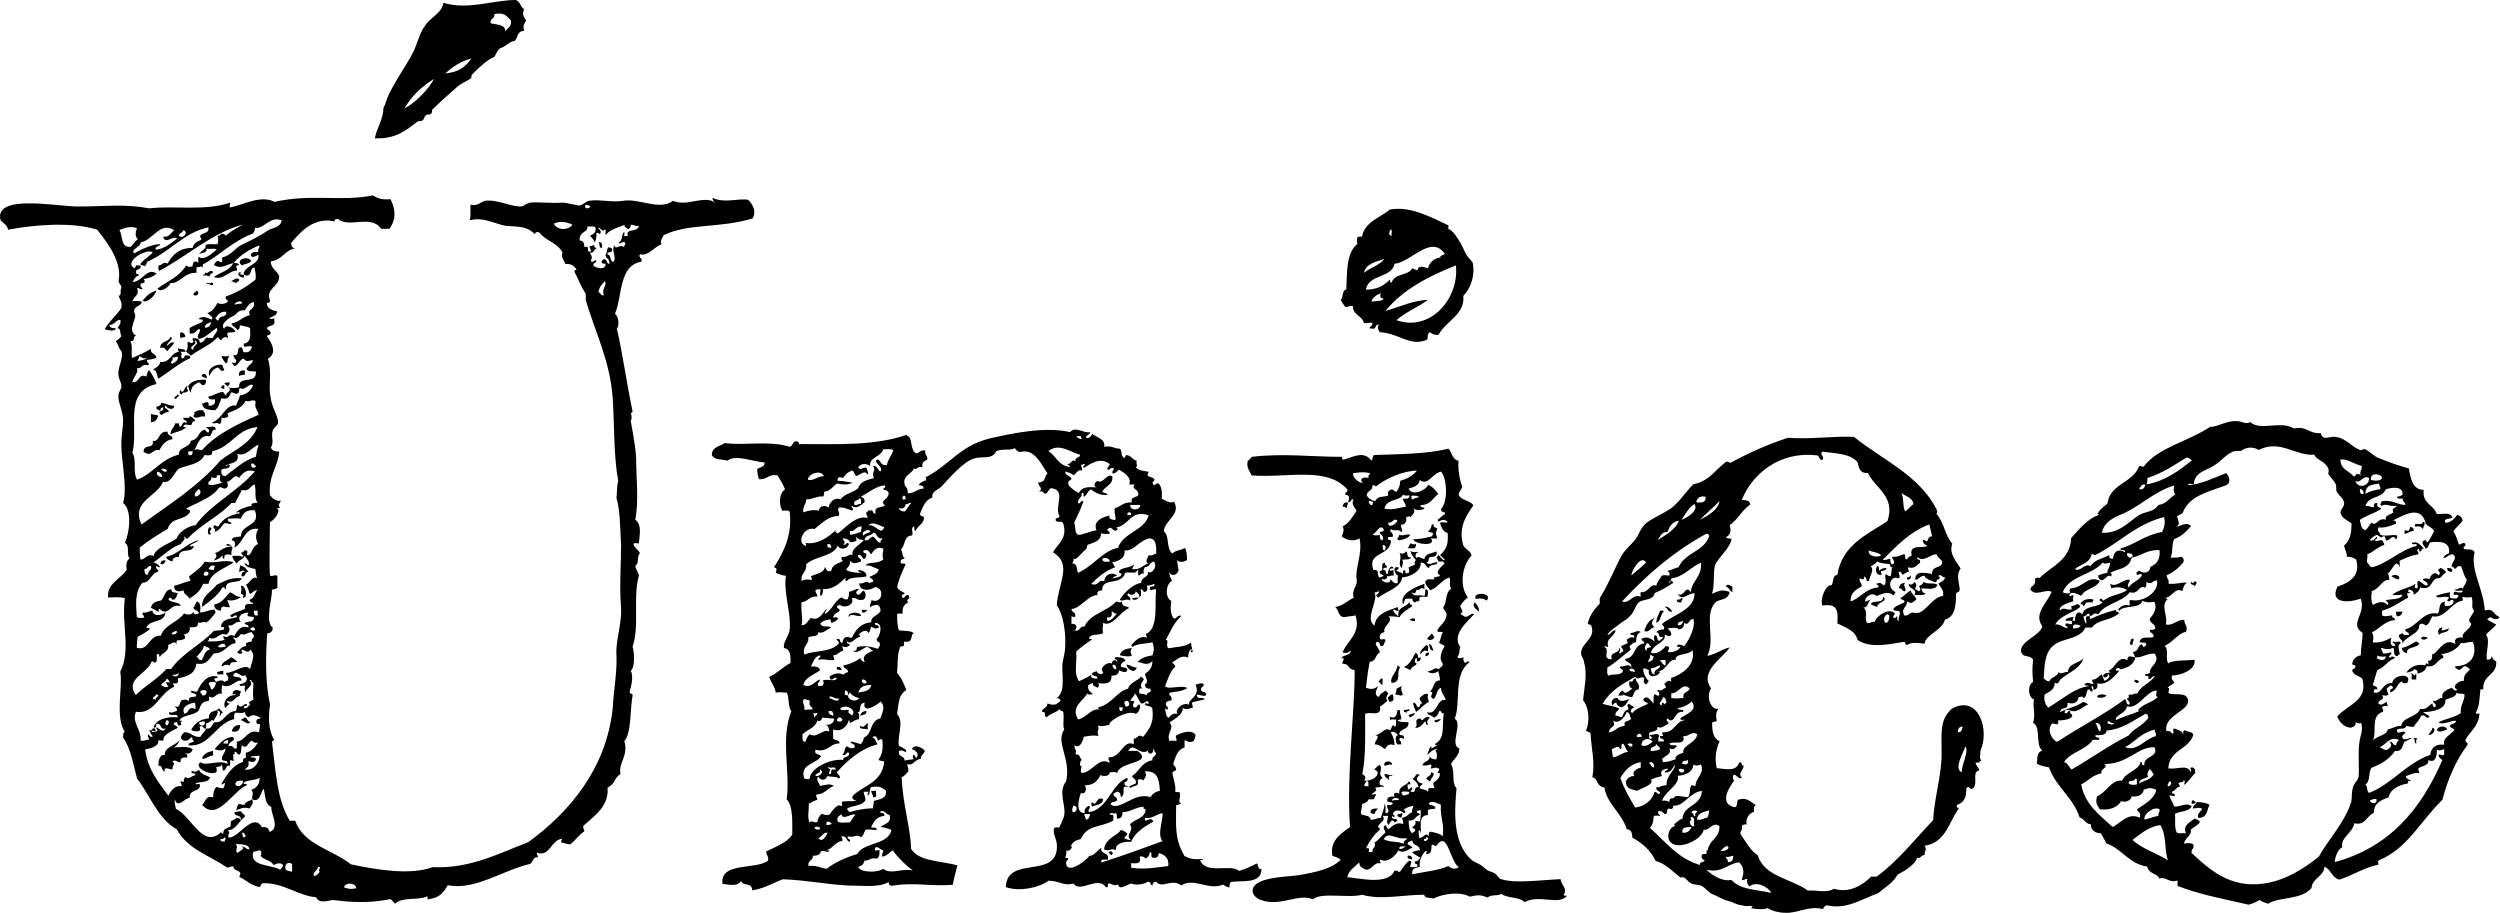 <?xml version="1.0" encoding="UTF-8"?>
<svg id="Layer_2" data-name="Layer 2" xmlns="http://www.w3.org/2000/svg" viewBox="0 0 193.94 70.79">
  <g id="Layer_4" data-name="Layer 4">
    <g>
      <path d="M51.46,18.29c-.07.22-.29.36-.14.65-.58.22-1.01.94-1.66.79-.22.22.29.36.07.58-1.73.29-1.44,2.66-2.02,4.03.29.22.36.94.14,1.15.43,1.8.79,4.39,1.22,6.41,0,.14-.14.14-.22.14.22-.14.14.86.07.5,0,.22.36,1.73.43,3.02,0,1.44.22,3.38-.07,4.75.58.43.29,1.37.29,1.8-.14.14-.22-.07-.43.07.07.36.36.43.5.72-.29.36,0,.72-.36,1.01.07.29.22.5.29.72-.5,1.73.07,3.89-.5,5.54.14.36.22,1.58-.14,1.87.22.36.07,1.08-.07,1.58-.07.22.14.14.22.29-.22,1.15-.07,2.88-.65,3.6.36,1.08-.5,1.73-.29,2.52-.58.43-.36.72-1.01,1.08.14,1.44-1.08,2.23-1.87,2.95-.07.22.07.22.07.43-.43.29-.72.72-1.08,1.01-.36,0-.5-.14-.72-.14,0-.14.07-.22.07-.29-.86.07-.94,1.44-1.94,1.08-.07.14.07.14.07.36-.36-.07-.36.29-.58.5-2.16.5-4.32,2.09-6.41,1.66-.36.58-.58.94-1.44,1.08-.14.07-.14-.07-.14-.22-.79.36-1.87,0-2.52.58-.14-.14-.22-.29-.36-.36-1.73.36-3.24.22-4.46.07-.5.07-1.08.29-1.3-.22-1.3-.07-2.59-1.15-4.1-1.08-.22,0-.14.22-.29.29-.72-.14-1.08-.58-1.58-.79.36-.58-.43-.36-.43-.79-.22-.07-.29.07-.5.07-1.37-.94-3.1-1.44-3.89-2.95-1.51-.86-2.09-2.66-3.1-3.96-.29-1.08-.5-2.38-1.08-3.17,0-.22,0-.43.14-.43-.79-1.22-.14-3.46-.36-4.68.86-1.73.07-3.67.36-5.69-.29-.14-1.01-.07-1.3-.07-.14-1.08,1.01-1.44,1.44-2.16-.07-.43,0-.72.22-.86-.29-.43.07-.94-.36-1.22.36-.79.58-2.52-.14-3.1.36-1.22-.14-3.1-.14-4.61,0-.58.14-1.22.14-1.8,0-.72-.43-1.44-.36-1.94,0-.22.14-.36.22-.58.07-.36-.22-.65-.22-1.01-.07-.65.43-1.22.22-1.87-.22-.14-.22-.5-.43-.72.14-.14.36-.22.43-.43-.14-.22,0-.58-.29-.58.07-.22.29-.29.22-.65-.29-.07-.58.5-.86.36,0,.22.22.29.5.29,0,.29-.72.14-.86.07.36-.65.94-1.08,1.3-1.66.07-.5-.14-.65-.22-.94.29,0,.07-.5.22-.58,0-.29-.22-.36-.22-.58.29-1.44-.86-2.95-1.66-3.96-2.02-.65-5.04-.36-6.91,0-.07-.36-.36-.5-.58-.72-.58-2.09,4.39-1.08,5.98-1.08,2.3,0,3.53-.22,5.54.14,2.02-.22,4.32.22,6.26-.43.07.22-.07.14,0,.36.94-.14,2.38-1.01,3.46-.43,2.88-.65,5.11,0,7.63-.5.36.22.72.36,1.37.29.43.86.43,1.58-.07,2.3h-.65c-.79-1.15-2.52,0-3.38-.79-.07.07-.29,0-.22.22-1.58-.36-2.59.72-3.38,1.66,0,.29.07.36.29.43-.79.14-.94.86-1.87,1.01,0,.58.5.72.65,1.15,0,.86-1.08.94-.72,1.87.07.29-.36.07-.22.36.07.29.43.43.79.5-.07.36-.36.36-.58.5-.07.22.43-.07.36.14v.22c0,.29-.5.22-.58.43.07.22.29.14.29.43-.07.14-.29.07-.29.22.43.58.79,1.3.07,1.73.36,1.08,0,2.09.22,3.02.07.72.58,1.44.58,1.94-.07.29-.36.36-.43.65-.14.43.14.86-.14,1.3.14.22.29.29.65.29-.07,1.15-.86,1.87-.72,3.38.22.29.5.5.86.43-.14.29-.29.29-.07.58h-.29c.43.14-.14.94-.5,1.08,0,1.08-.07,3.1,0,4.1.07.22.36-.07.58.07v.94c-.22.14-.22.07-.43.14.07.58-.58,2.45.07,2.95,0,.22-.14.43-.43.43-.14,2.02-.14,3.89.22,5.54-.14.94-.14,1.94.29,2.66.07.14-.14.14-.14.22.29,2.23.36,4.39,1.37,6.12h.43c.65,1.87,2.88,2.23,4.32,3.38,2.02.43,4.61.86,6.34.22,2.88.14,5.18-1.08,7.42-1.94,3.17-2.3,6.05-5.69,6.55-10.37.07-1.37.36-2.88.29-4.18-.07-1.08.43-2.38.36-3.67-.14-1.58,0-3.31,0-4.82-.07-1.3-.07-2.74-.36-3.67.07-.43,0-.79.14-1.3-.36-1.94-.29-4.25-.43-6.48-.22-2.88-1.37-5.11-2.09-7.56v-.5c-.36-.5-.58-1.15-.86-1.66-.07-.22.14-.14.14-.22-.22-.36-.5-.43-.86-.43-.14-.36-.36-.5-.22-.86-.36-.79-1.37-.94-1.8-1.58-.22-.07-.29,0-.36.14-.58-.65-1.37-.58-2.23-.65-.86-.14-1.73-.72-2.81-.43.14-.5,0-.86.07-1.22.5.14.72-.14,1.08-.29,1.01-.14,2.09.5,2.88.43.22-.07.36-.22.65-.29.72-.07,1.66.07,2.45,0,.5,0,1.08.22,1.44.22.22-.07.43-.29.65-.36.79-.14,1.8.14,2.66,0,1.3-.22,2.81.79,3.89,0,1.08.43,2.02-.29,3.02,0,.5.36-.07-.07.07-.22.94.43,1.94,0,2.74.14.36.36.65.86.36,1.44-2.59.79-4.97.36-6.91,1.3ZM10.63,17.71c-.43-.22-1.08,0-1.37.14.29.43.07,1.37.86,1.3.22-.14.29-.43.58-.58-.22-.22-.22-.5-.07-.86ZM19.78,17.64c0,.22-.07.43-.22.5-1.51.58-2.52,1.66-3.82,2.38-.07.14.07.22,0,.22-.14-.14-.29,0-.5,0v.43c-.94-.07-1.3.86-2.02.79-.07.29-.79.79-1.01.43.79-.58,1.73-.94,2.23-1.8.22.14.14.14.5.07,0-.29.14-.5.43-.29.07-.14-.07-.43.07-.43.43.29,1.01-.29,1.37-.58-.14-.14-.5,0-.79-.07.07.36-.36.29-.58.43.22-.36.58-.36.5-.72.43-.14.58,0,.94-.07.07-.36.07-.29,0-.65.29.07.14-.22.43-.14.07,0,.14.07.22.14.36-.36.86-.58,1.3-.86-2.38.65-4.32,2.45-6.48,3.6-.07-.14-.07-.22-.07-.43.36,0,.36-.36.72-.14.36-.65.86-1.22,1.94-1.22.07-.29.29-.5.58-.58.22-.14,0-.14,0-.36.22-.29.72-.14.65-.65-1.87.36-3.02,1.94-4.75,2.66-.07.14-.07.29-.22.36,0-.14-.36,0-.29-.22.29-.36.72-.58.94-.86-.43-.36-2.3.72-1.44,1.22.14,0,.07-.22.22-.22.07,0,.29,0,.29.07,0,.36-.43.14-.36.5-.07.14.22.07.22.22-.29.07-.36.29-.5.5.79,0,1.08-1.15,1.87-.65-.22.22-.58.36-1.01.43.22.29,0,.29-.22.36-.14.29.29.36.07.43-.22,0-.14-.14-.36-.07.22.5-.22.58-.36,1.01.22-.07.58,0,.72,0,0,.43-.65.29-.58.86.36.43-.65,1.3.14,1.8-.29.07,0,.43-.43.43.22.5,0,.86.14,1.3.5-.22,1.01-.43,1.44-.72-.07.43.43.36.43.72-.29.07-.43.14-.72.14-.07.29.29.22.07.43-.58-.14-.43.29-.86.22.14.36-.22.58-.36,1.08.65.07.43-.72,1.08-.43.07-.14.07-.36.22-.5.22.29.43.65.58,1.08-2.59.58-1.37,3.38-1.87,5.33.36.58,0,1.44.36,2.09,1.22-.43,1.8-1.58,3.24-1.94,0-.65.86-.5.94-1.08.72-.14.5-.72,1.08-.86.07.07.14.22.29.22.14-.29-.14-.29-.22-.43.36.07.72-.22.79.22-.43-.07-.22.5-.58.5-.58-.14-.86.58-1.08,1.08.22-.14.29,0,.58,0,1.08-1.22,2.74-2.02,4.39-2.74-.07-.43-.36-.5-.22-1.01-.22-.29-.43.07-.79-.07-.22.5-.79.72-1.37.94-.07.14.07.07,0,.29-.14.07-.29.14-.5.07,0,.22,0,.5-.22.5,0-.22-.5.07-.5-.14.79-.22,1.01-1.44,1.87-1.3.07-.29.22-.5.29-.79.5-.07.86-.36,1.01-.79-.29-.22-.65.5-1.01.22-.14.07,0,.43-.22.43-.22.07-.29-.14-.5-.07-.07.29-.22.58-.72.43-.14.36-.22.72-.5.94-.58-.07-.86,0-1.01-.5.14-.07.29-.14.43-.14.07.07.14.14.07.29.29,0,.58-.07.5-.5-.22,0-.5.07-.5-.22.43-.07.65-.29,1.08-.36.14,0,.14.22.29.29,0-.29.29-.22.29-.5-.07-.22-.29-.29-.43-.43.07-.07.22-.14.43-.07,0,.22-.14.14-.14.36.29.07.5.07.86,0-.07-1.01,1.37-.14,1.3-1.22-.14-.07-.65.07-.72-.22.14-.29.43-.36.5-.65-.22-.07-.5.22-.72-.14-.36.07-.36.5-.72.58-.07-.07-.14-.14-.22-.29.22.07.36.07.36-.14-.07-.14-.22-.22-.22-.43.58.14.14-.72.65-.58.07.07.07.29.14.36.43.07.58-.14.65-.43-.36-.14-.65.22-.65-.22.65-.14.5-.72.5-1.22-.22-.14-.5-.14-.79-.22,0,.22-.07.36-.22.36-.07-.22-.36-.22-.43-.5.58-.07.79-.5,1.44-.65-.29-.5.43-.36.29-1.01-.36.07-.5.36-.72.65-.5-.07-.58.29-.86.43-.36.14-1.08.65-.72,1.01.07-.43.86-.07.86.22-.14.07-.22,0-.58.07-.14.14.07.14,0,.43-.14-.22-.43,0-.5.14-.22,0-.14-.22-.29-.22-.5.58-1.3.86-2.09,1.44-.07-.14-.29-.22-.36-.36.22-.22.07-.58.14-.72.14,0,.22.14.36.07.22-.07-.14-.29.07-.36.29,0,.5.07.5.36.36,0,.36-.36.58-.43,0,.14.29,0,.43.07.07-.29.5-.58.29-.79-.43.29-.79.72-1.37.86-.29-.29.29-.65,0-.79-.22.14-.29.43-.72.36v-.43c.36-.22.86-.36,1.01-.5.07-.29-.29-.07-.29-.22.36-.29.72,0,1.01.07.14-.22-.22-.36-.36-.5.43-.14.58-.43.79-.79.29.14.58.07.79-.07.07-.22-.22-.14-.14-.43.86-.29,1.66-.79,2.3-1.3.07-.58-.07-.72-.07-.94-.43,0-.14.79-.79.58,0-.07-.07-.07-.07-.14.22-.65,1.3-.72,1.15-1.44-.07.07-.5.29-.58.07,0-.29.29-.29.58-.29-.07-.29.14-.29.07-.5-.72.29-1.44.72-1.94,1.3,0,.14.36,0,.36.22-.36.07-.14.14-.14.43-.65,0-1.08.79-1.8.5.58-.43,1.15-.43,1.51-1.08-.65.14-.94.5-1.51.14.07-.14.14-.22.22-.29.22-.07.22.14.43.07v-.36c.65-.14.94-.65,1.44-.94.72-.36,1.37-.65,2.09-1.15.36-.22,1.01-.22,1.08-.79-.94-.36-1.37.72-2.09.58ZM20.06,41.04c-1.08-.22-1.15,1.08-1.87,1.44.07-.36.07-.5-.22-.58.07-.29.43-.22.72-.29,0-1.01,1.58-.72,1.08-2.02-.65-.07-.94.22-1.08.65-.36-.07-.72,0-1.01,0-.07.29.22.22.29.36-.14.14-.29-.07-.58,0-.22.22-.36.58-.72.65.07-.36-.22-.22-.07-.5.22,0,.14.14.36.07.36-.65.94-.86,1.66-1.01-.14-.22-.22.07-.29-.07.22-.22.72-.43,1.22-.5-.22-.14.22-.29.43-.22-.29-.5-.07-.79-.22-1.44-.36.07-.36.58-1.01.43-.14.36-.36.65-.5,1.01h-.29c-1.01,1.08-2.38,1.66-3.38,2.74-.22.14-.22-.29-.29-.07.14.22-.29.36-.22.5-.86.29-1.44.94-2.16,1.44.29.07.43.22.5.36-.14.07-.14-.07-.29-.07-.07.29.22.22.14.43-.58.14-.58.86-1.22.86-.58.72-.5,1.58-.43,2.66.07.07.29.07.5.07.22-.22-.22-.22,0-.43.36.07.43-.14.72-.14,0,.43.65.43,1.01.14-.14.86-1.01.5-1.44,1.08-.14.29.22,0,.22.22-.29.22-.58.43-.94.58q-.07.5-.07.86c.94.29.94-1.01,1.87-.94.29-.86,1.3-1.01,1.8-1.73.22.14.65.14.72-.14,0,.29.29.22.43.14,0-.22-.36-.22-.43-.43.14-.14.14-.36.29-.5.29.14.29.5.22.86.5,0,.65-.22,1.15-.22,0,.14.07.14.07.22-.22.29-.43.58-.72.79-.22-.14-.36.07-.65,0,0,.36-.14.36-.65.36.07.43-.22.5-.5.58.14,0,.14.14.14.29-.43.29-.72-.07-.65.43-.22-.29-.36,0-.65.07.07.58-.5.58-.65.94-.07-.07,0-.29-.22-.22-.07.22.07.58-.14.65-.14,0-.14-.14-.29-.07-.29.94-2.09,1.3-1.22,2.59.72-.72,1.66-1.22,2.38-2.02h.36c.86-1.22,2.3-1.87,3.31-2.95.22-.07.65,0,.79-.14.14-.29-.29-.07-.22-.22.07-.65.94-.58,1.22-.72,0-.43-.43.29-.5-.14.43-.29.72-.29,1.15-.5-.14-.58.58-.29.65-.43-.07-.07-.36-.07-.29-.29.36-.07.36-.5.58-.72-.29,0-.36.22-.58.29-.07-.22-.14-.43-.29-.72.29-.14.5-.72.86-.5-.14-.36-.07-.36-.14-.72-.36-.07-.72-.14-.86-.43.22-.07.36.36.36,0,.07-.07-.22-.5-.36-.58-.07.29-.43.29-.58.58-.14-.14-.29-.29-.36-.58.36,0,.5-.07.79.07.22-.14-.14-.14-.07-.36.22.07.14-.22.36-.14.29.07-.14.43.22.36.29-.22.29-.72.72-.86-.22-.36-.22-.79,0-1.15ZM12.65,18.36c.5.07.58-.29.86-.5-1.08-.72-1.66.79-2.59.94,0,.36-.86.58-.5.86.58-.36,1.44-.72,2.02-.72-.07.22-.43.14-.36.43.72-.07,1.15-.5,1.66-.86-.29-.29-.94.5-1.08-.14ZM19.56,49.04c-.36,0-.58.29-.86.14-.14.14-.36.5-.58.22-.07.22.22.14.14.5-.65.07-.79.79-1.66.79-.36.36-.5.94-1.37.79-.07.79-.72,1.01-1.44,1.15.14.58-.29.29-.43.43.14,0,.14.14.14.22-1.15.5-1.51,2.16-2.95,1.94-.36.79.43,1.37.36,2.23.29.07.36-.07.65-.07,0-.22-.14-.14-.07-.43.07.07.29.36.36.14-.14-.07-.14-.29-.29-.43.22.07.36-.36.5-.07v.14c-.14,0-.5-.14-.29,0,.14.14.22,0,.43,0,.07-.14-.22-.29,0-.29.22.14.43.43.65.07-.43.14-.29-.29-.58-.36-.29-.07,0,.36-.36.29.22-.72,1.22-.86,1.87-.79.07-.43-.79.07-.65-.43.14.14.36,0,.58-.07.07-.29-.14-.22-.14-.36.5.22.29-.5.65-.5.22-.07.29.07.43.07,0-.43.36-.22.58-.36,0-.29-.36-.14-.43-.36.14-.14.22.07.5,0,.29-.65.79-1.37,1.58-1.15.07.22-.36,0-.22.29q.07,0,.07.14c.29-.14.5-.22.72,0,0-.14.22-.07.22-.14.14-.36-.14-.36-.14-.58.65,0,1.51-.79,1.87-.29.07-.43.5-1.15,0-1.51-.14.36-.43,0-.65,0-.07.14.14.22,0,.29-.14.07-.22,0-.36-.07.22-.22.36-.5.72-.5-.14-.29.14-.29.43-.36-.07-.29.22-.22.14-.5-.07-.07-.14-.14-.14-.22ZM10.77,27.65c.07.22-.14.22-.07.36.22-.07.58-.07.72-.29-.36.22-.36-.07-.65-.07ZM16.46,35c.07.36-.29.36-.58.29-.43.79-1.22.72-2.02,1.08-.36.29-.58,1.15-1.22,1.01-.43,1.15-2.52,1.51-1.66,3.31,2.16-1.58,4.39-2.95,6.12-4.97,1.01-.79,2.3-1.22,2.88-2.59-1.66.14-2.02,1.58-3.53,1.87ZM18.55,37.08c-.36-.43-.58.29-.94.29.07.22.14.36-.07.5-.22.14-.43-.22-.58,0-.5.72-1.58,1.08-2.52,1.58.07.14.36,0,.29.29-.5.72-1.37.29-1.73,1.3-.86.5-1.44.86-2.16,1.44,0,.36,0,.72.07.94.43-.07.5-.5,1.01-.29.14-.65,1.22-.94,1.8-1.37.07-.43.94-1.01,1.44-1.01,1.22-1.66,3.24-2.59,4.61-4.18-.65-.22-.94.14-1.22.5ZM11.06,23.33c.29-.36.58-.65,1.08-.79-.14.43-.72,1.01-1.08.79ZM12.36,34.92c-.43-.07-.5.22-.79.29-.22,0-.22-.07-.43-.14,0-.72.79-.14.72-.86.58.07.36-.79,1.15-.72-.07.36.43.22.36.58-.5.07-.79.43-1.01.86ZM11.21,44.14c0,.22,0,.5.29.43-.07-.36.29-.22.22-.65-.29-.07-.22.22-.5.22ZM20.42,61.21c-.22.36-.29,1.08-.86.79.14.36-.07.5-.22.72-.43-.14-.65,0-1.01.14.07-.22.07-.5.29-.5.07.07.22.07.36.07.07-.29.43-.29.58-.43,0-.36.14-.5-.07-.72.36-.14.65-.36.65-.94-.36.22-.86.14-1.22.36-.14.22.29,0,.22.22-1.08.43-2.3,2.88-3.46,1.51.29-.22.22-.72.86-.58,0-.36.07-.58.22-.79.29,0,.29.14.58.07.07-.07.07-.29.14-.36-.14-.07-.29.22-.29,0,.43-.65.79-1.37,1.66-1.66,0-.14,0-.36.22-.29v-.43c.43-.07.72-.43.94-.79-.29.07-.36-.07-.5-.14-.29.14-.36.72-.72.36-.14.14,0,.58-.22.72-.22,0-.14-.22-.36-.22,0,.14,0,.22-.14.22.07.29,0,.29.07.5-.07,0-.14-.07-.29-.07v.43c-.43-.07-.22.43-.58.36,0-.22,0-.43-.14-.43.07.22-.29.07-.36.22.43.94-1.94.14-1.22-.43.36.36,1.51-.22,2.09.14.07-.36-.36-.14-.43-.36,0-.36.29-.5.29-.86-.22.22-.5.22-.86.07.43-.43.79-.94,1.44-.94,0,.07.07.07.07.22-.14.14-.43.22-.43.5.43-.14.43.36.65.14v-.5c.72-.07.79-1.01,1.73-.72,0-.14.07-.36.07-.65-.22.07-.29-.07-.29-.22.07-.22.14-.14.36-.22-.29-.22-.72-.36-.94-.07-.36-.14-.29-.5-.29-.43-.14.14-.43.07-.72.07-.22.14-.07.29-.14.5-1.37.29-1.94,2.23-3.53,2.02,0-.29.43-.14.43-.36-.22.07,0-.36-.29-.22-.07.29-.72.36-.72-.07.07-.14.14-.29.29-.36.5,0,.65.43,1.22.36.14-.29.36-.36.43-.65-.29.07-.14-.29-.5-.14.07.14.07.36-.14.36s-.43,0-.5-.14c.36-.58.72-.79,1.37-.86-.07-.65.58-.5.79-.79.07.14.22.22.29.36-.22,0-.07.22-.29.22.14-.22.07-.36-.14-.43.14.29-.22.58-.29.86-.14-.29-.29.22-.58.14v.43c.43.07.43-.29.65-.5.72.14.86-.86,1.66-.86.07-.14.07-.43.14-.5.36.43.5-.22.72,0,.07.22-.36,0-.22.29.29,0,.36-.22.5-.36-.36,0,.07-.29.22-.29-.07-.5,0-.94,0-1.37-.22.07-.07-.29-.29-.14.36.36-.22.58-.36.94,0-.29-.07-.22,0-.5-.07-.14-.43.14-.43-.14.29-.07.58-.14.58-.5-.07,0-.07-.14-.14-.22-.36.29-.72-.58-.94.07.22.14.65,0,.65.36-.5-.07-.79.65-1.51.36,0,.36-.07.29,0,.65-.58-.07-.5.5-1.01.22,0,.14.07.29-.07.36-.43,0-.58.29-.72.72-.36.43-1.22.29-1.51.79.07,0,.22,0,.22.07-.29,0,.07.22-.14.29-.36.14-.07-.36-.43-.22-.29.22.22.22.22.43-.43.22-1.22.58-1.08.94-.14.14-.36-.07-.43.07.07.36-.5.58-1.01.65.22,1.66,1.08,2.59,1.8,3.6.22-.5.65-.86,1.01-.72.07-.22-.07-.22-.07-.43.43.29.14-.29.43-.29.22.22.43-.14.72-.14.07-.29-.36,0-.29-.36.29.14.36.07.58-.07.14.36.58.43.86.58-.14.5-.94.29-1.15.5.14.14.36-.14.36.14,0,.5-.86.29-.79.94-.43.07-.94.86-1.15.14-.07.36.07.5.07.72,1.22.58,2.09,3.17,3.53,1.8,0,.07.07.14.14.14,0-.43.36-.43.58-.58,0-.22,0-.36.07-.43.36-.07.36-.43.72-.07.07-.43-.5-.22-.5-.58.29-.07.5-.14.65,0-.43,0,.29.07.14.36-.43.29-.72,1.08-1.3,1.01.29.29-.07.29.07.58.79.07,1.87-2.02,2.59-.79.36-.07.5.07.58.36.86-.29.07-1.44.14-1.94-.5-.22-.43-.72-.58-1.37ZM11.71,32.76v-.65c.22.07.43.07.58.14-.14.29-.22.5-.58.5ZM12.86,47.45c-.29,0-.36-.14-.5-.22-.07,0-.07.22,0,.22-.07.07-.43-.22-.65-.29.07-.43.43-.5.79-.58.29-.29.29-.86.79-.86,0,.29.29.22.5.29-.07.22-.14.43-.29.5-.22.07-.14-.14-.29-.14-.07,0-.14.07-.14.14.22.29.86.14.94.5-.65-.14-.72.29-1.15.43ZM12.29,29.38c-.14-.22-.07-.65-.43-.72.29-.14.5-.29.58-.58.79.07.79-.72,1.44-.79-.07-.07-.07-.14-.07-.29.14.14.58,0,.58.29h-.43c.29.14,0,.29.14.5.29.07.14-.29.36-.22.14,0,.36,0,.29.22-.72.29-1.66,1.08-2.45,1.58ZM12.14,53.86c-.07.14-.22.14-.29.36q.14,0,.22.07c0-.22.22-.22.22-.36-.07,0-.07-.07-.14-.07ZM12.86,31.47c-.29.22.29.22.22.5-.36-.07-.58.5-.72,0,.14-.14.36-.07.29-.36-.14,0-.22.07-.22.29-.07-.14-.36-.07-.29-.36.14,0,.36-.07.36-.29.5.07.58.22,1.01.22,0,.43-.58.22-.65,0ZM12.22,36.58c-.14.22.07.43.36.43,0-.22-.14-.36-.36-.43ZM14.38,58.4c0,.14.22.07.14.36-.29,0-.58,0-.5.36-.29.07-.29-.22-.65-.07.29.29,0,.22,0,.65-.14,0-.72-.29-.58.14-.29,0-.14-.5-.5-.43,0-.43.07-.86.5-.86-.07-.58.86-.72,1.15-1.15-.07.22-.22.43-.43.58.43,0,1.01-.14,1.44.14-.07.29-.36.43-.58.29ZM13.01,27.22c-.22,0-.14-.36-.58-.22,0-.58.65-.43.79-.86.36.07-.22.43-.29.65.22,0,.22-.29.58-.22-.14.29-.36.43-.5.65ZM12.43,43.71c.07-.14.14-.29.43-.22-.07.14-.22.43-.43.22ZM12.5,36.44c.14,0,.14.22.43.14.07-.22-.36-.29-.43-.14ZM12.93,52.64c-.07.29-.36.29-.43.5.07.07.43.29.58.07-.14,0-.14-.22-.22-.29.14,0,.22,0,.29.07,0-.22-.14-.29-.22-.36ZM12.86,56.24c.22.14.36-.43.07-.36-.07.07-.14.22-.07.36ZM14.74,42.34c.07.14.14,0,.29,0-.07.65-1.15.07-1.15.86-.29,0-.5.07-.5.36-.22-.07-.43-.14-.5-.36,1.01-.22,1.51-1.01,2.52-1.3-.14.22-.5.22-.65.43ZM14.81,32.98c-.29,0-.43-.14-.58.07,0,.14.14.07.22.07-.29.36-.86.36-1.22.58,0-.43.29-.5.36-.86h.29c0,.14.07.22.07.29.22-.07.22-.58.5-.29.14-.36-.29-.14-.22-.43.22,0,.5.07.5-.14.22.14.36.22.43.43-.29-.14-.22.22-.36.29ZM13.37,27.72c.14.29-.29.36,0,.5.22-.14.43-.22.43-.5-.14-.14-.14.07-.43,0ZM13.3,49.18c.14.07.43.07.43-.22-.22,0-.36.07-.43.22ZM13.37,52.35c.14.22.5.14.5-.14-.14.14-.36.14-.5.14ZM16.18,45.29h-.43c-.22.58-.58.86-1.08,1.15-.07-.29-.43-.29-.43-.65-.29.14-.79.14-.72-.36.43-.07.79-.29,1.22-.36.07-.14-.07-.14-.07-.36.43-.36.94-.65,1.22-1.15.72.22,1.51-.22,2.23.07-.72.5-1.8.79-1.94,1.66ZM13.66,30.96c-.07,0-.07-.07-.14-.07,0-.14.22-.14.22-.29.07,0,.07.07.14.07,0,.14-.22.14-.22.29ZM13.87,18.29c.36.29.79-.29.36-.43-.07.22-.36.22-.36.43ZM14.09,30.6s-.07-.07-.14-.07v-.29c.36.43.29-.22.58-.29,0,.22-.14.22.07.29-.07.36-.43.07-.5.36ZM14.01,26.21c-.07-.14-.07-.29,0-.43.22,0,.36.14.36.36-.14,0-.22.07-.36.07ZM15.1,54.51c-.5.07-1.08.36-.79.86.43-.07.22-.65.86-.36,0-.22,0-.43-.07-.5ZM15.82,29.88c-.29,0-.22-.22-.43-.22-.22.14-.58.29-.58.79-.14-.07-.14-.36-.22-.5.29-.43.79-.5,1.37-.5.07.29-.07.36-.14.43ZM14.59,35.07c0,.14.07.22.07.22.22.07.29-.07.29-.29-.14,0-.29,0-.36.07ZM15.1,26.5c.29.22-.58.36-.14.65.07-.22.14-.36.36-.5-.07.07-.07-.43-.22-.14ZM15.02,32.33c-.07-.14.22-.29,0-.36.22,0,.29-.22.72-.14.07.14.22.22.14.5-.29-.14-.58.22-.86,0ZM15.02,22.9c-.07-.22.22-.22.22-.36.29.07.14.5-.22.36ZM15.17,38.52c.29,0,.58-.43.22-.58-.07.14-.43.36-.22.58ZM16.1,50.19c0,.14-.14-.14-.29-.07-.07.36-.36.58-.58.86.22,0,.14.29.43.22.14-.22.22-.72.58-.79.07-.14-.07-.14-.14-.22ZM15.46,56.02c-.07.36.5.36.43,0-.14-.14-.22,0-.43,0ZM15.53,53.64c0,.14.14.14.14.29.22.07.36-.07.36-.29-.07-.14-.36-.14-.5,0ZM15.67,29.09c.14-.22.43,0,.36.29-.07-.14-.43-.07-.36-.29ZM17.54,45.72c-.14,0-.07-.22-.29-.14-.36.65-1.01,1.08-1.58,1.51,0-.94.72-1.15,1.15-1.73.65-.29,1.01-.58,1.94-.5-.14.5-1.37,0-1.22.86ZM15.67,58.83c.14-.36.43-.5.86-.58v.36c-.36,0-.65.36-.86.22ZM16.25,21.46q-.22-.14-.5-.07c0-.14.22-.07.14-.29.22.29.36-.29.65,0-.07.14-.29.14-.29.36ZM15.82,44.64c.43.14.5-.36.07-.29,0,.07-.14.14-.07.29ZM15.89,25.42c.29,0,.43-.14.5-.43-.22.07-.5.14-.5.43ZM16.03,22.03c-.07-.22.36.07.36-.14,0,0,.07.07.14.07v.14c-.29.07-.22-.14-.5-.07ZM19.27,47.52c-.5,0-.94.36-.58.72-.5-.07-.5.36-1.01.29.22.29.14.5-.14.72-.5-.29-.72.5-1.3.22,0,.14-.07.22-.14.29.5,0,1.01,0,1.37-.14-.14,0-.14-.14-.14-.29.43.29.29-.22.86,0,.22-.43.5-.86,1.08-.65.07-.29-.29-.14-.29-.36.22-.14.72,0,.72-.43-.29-.14-.65.07-.43-.36ZM16.25,40.9c.43.07-.22.36.14.5-.36.29-.29-.43-.14-.5ZM17.11,36.87h-.29c.07.29-.29.22-.43.14.07.36-.29.22-.22.58.36.14.86-.14,1.15-.14-.29,0-.29-.29-.22-.58ZM16.18,44.14c.14.07.22.07.43.07,0-.14,0-.22.07-.29-.14-.14-.43,0-.5.22ZM16.18,53c.07.14.14.29.22.5.22-.07.29-.29.36-.5-.07-.14-.43-.14-.58,0ZM16.9,28.51c-.29.07-.5.29-.65.65-.22-.5.36-.94,1.01-.86,0,.22.07.14.14.43-.36.14-.29-.14-.5-.22ZM17.98,43.06c-.22-.07-.65-.14-.58.29-.14,0-.14-.14-.14-.29-.14.22-.29.29-.65.43,0-.14.36-.29.07-.58.43-.14.65-.5,1.22-.5,0-.14-.29,0-.36-.14.22-.22.43.14.5.22-.07.36-.14.22-.07.58ZM17.62,46.52c.07.22.14.36.22.58-.36.07-.65-.29-.72.29-.29-.07-.5-.14-.5-.5.58-.07.86-.58,1.22-.94.29.07.43.36.86.36-.29.22-.79.36-1.08.22ZM16.68,24.7c.14,0,.07.22.29.14,0-.43.65-.14.58-.65-.5-.07-.65.29-.86.5ZM16.82,52.13c.22,0,.29-.14.5-.07v.29c-.22-.14-.43.14-.5-.22ZM16.9,50.19c.29.07.29,0,.58,0,.07-.43-.5-.22-.58,0ZM17.4,64.95c0,.14-.22.14-.29.14-.07.22.14.14.29.22,0-.07.22-.29,0-.36ZM17.11,30.1c.07-.07.07-.22.29-.22v.29c-.14,0-.14-.07-.29-.07ZM18.41,35.21c.22.79-.58.65-.94.94.14.07.29-.29.36,0-.07.29-.5.14-.65.29-.07.29.07.5.29.5.79-.58,1.44-1.22,2.38-1.51.07-.36.07-.5.22-.94-.58.22-.94.94-1.66.72ZM17.54,28.23c-.14-.22-.29-.36-.36-.58.14-.07.5.07.5-.07.22.14-.14.22,0,.5-.07,0-.14.07-.14.14ZM17.83,51.63c-.29-.14-.43,0-.65.07.07-.43.5-.43.72-.72.22.07.36.22.5.36-.22.07-.5-.07-.58.29ZM17.69,57.39c-.14.07-.36.07-.36.29h.36v-.29ZM18.62,54c-.43,0-.5.65-1.01.36,0,.14.07.22.22.22-.14.14-.29.22-.36.36-.22-.43.14-1.08.86-1.01,0-.07-.14-.07-.29-.07,0-.43.43-.36.65-.22,0,.14-.14.14-.07.36ZM18.34,21.96c-.29-.07-.22-.14-.43-.14.22-.07.43-.36.65-.14,0,.22-.22.14-.22.29ZM17.98,56.74c.07-.29.22-.5.65-.5,0,.43-.22.58-.65.5ZM18.19,23.62c.22,0,.29-.07.58-.07,0-.36-.58-.07-.58.07ZM18.26,60.85c.14.29.65.07.58-.29-.29,0-.58,0-.58.29ZM18.26,65.45c.29.29-.07.43.14.72.22-.14.65-.36.36-.5.29,0,.29.22.58.22,0-.5-.94-.36-1.08-.43ZM18.62,21.1c.07,0,.07.14,0,.14,0,.14.43-.07.29.29-.36,0-.58-.29-.29-.43ZM18.55,29.16c-.07-.36.14-.43.43-.43,0,.14,0,.29.07.29-.07.07-.36.07-.5.14ZM18.84,44.72c-.22,0-.07-.43.14-.36-.07-.22-.29,0-.43,0,0-.22.07-.22.07-.5.36.07.5.29.65.5-.29,0-.22.36-.43.36ZM18.77,20.59c-.58-.43.43-.79.72-.36-.07.22-.5.22-.72.36ZM18.7,45.44c.36-.07.58.94.14.94q0-.14.07-.22c-.43-.14-.07-.14-.22-.72ZM18.7,55.88c0-.14.22-.07.22-.22.29,0,.22.29.5.36-.22.29-.5-.14-.72-.14ZM18.77,64.59c.07.14,0,.43.22.36.14-.07,0-.36-.22-.36ZM19.49,58.76c.22,0,.36,0,.36.14-.07.29-.29.22-.58.14.07.5-.07.43-.29.65.58.14,1.15-.43,1.15-1.08-.14.07-.79,0-.65.14ZM19.42,48.82c.07.07.22.14.36.07.07-.29-.36-.29-.36-.07ZM19.49,36c-.07.36.36.36.36.14-.14-.07-.22-.29-.36-.14ZM21.22,67.11c-.14-.36-.72-.36-1.01-.72.07-.14.14-.43-.14-.43-.07.07-.29.07-.43.14-.29,1.15,1.37.94,2.09,1.37.07-.14.22-.14.22-.36-.14-.22-.5-.14-.72,0ZM19.99,47.38h-.29c0,.22,0,.43.29.36v-.36ZM22.66,67.04c-.22-.22-.65-.07-.5.43.14.07.29.14.5.14v-.58ZM24.67,67.25c0,.29-.5.43-.29.72.22-.07.36-.22.43-.36-.22-.07.22-.36-.14-.36ZM26.69,68.84c.36.14.58.14.94.07,0-.43-.86-.5-.94-.07ZM40.66,2.38c-.58.07-.43.43-.72.79-.5.07-.65.43-1.15.58-.22.14-.29.43-.43.65-.65.29-1.22.86-1.73,1.37-.07.07-.07.22-.07.29-.43.29-.86.43-1.22.79-.58.5-1.22,1.08-1.73,1.58-.14.07-.07.29-.14.36-.07.14-.36.07-.43.14-.14.14-.14.36-.29.43-.07.07-.29,0-.36.07-.86.65-1.66,1.37-3.31,1.3.14-.79.5-1.15.65-2.09,0-.14,0-.36.14-.5.29-1.22,1.58-2.88,2.23-4.18.29-.65.5-1.51.86-1.94.36-.65,1.3-.94,1.44-1.8,1.94.58,3.82-.22,5.62-.22.36.14.36.58.65.72-.22.36,0,.65.14.86-.14.29-.29.43-.14.79ZM31.37,8.42c.94-.5,1.87-1.51,2.3-2.3-.94.58-1.73,1.3-2.3,2.3ZM34.54,5.69c1.01-.07,1.58-.5,2.02-1.15-.86.22-1.44.65-2.02,1.15ZM38.35,1.08c.07.43-.36.29-.29.72.5.14,1.15.07,1.15.65.14-.29.5-.36.43-.86-.36-.36-.5-.65-1.3-.5ZM42.96,17.35c.29.58,1.22.5,1.44.07-.5-.22-1.01-.29-1.44-.07ZM48.94,17.43c0,.14-.07.29-.22.36-.07-.14-.43-.22-.22-.36-.58.22-1.15.36-1.51.79-.07-.14.07-.43-.07-.43-.14.29-.36-.14-.5-.14,0,.22.29.14.14.5-.14,0-.14-.14-.29-.07,0,.29,0,.5-.14.72-.07-.22-.22-.36-.36-.5.22-.14.5-.22.43-.65-.14-.14-.43-.07-.65-.07.14.43-.65.36-.58,1.08.29,0,.36.22.36.5.58-.14,0,.43.5.36.07-.22-.14-.22-.07-.43.14,0,.22-.07.36-.07-.07.22.14.14.14.29-.22,0-.14.36-.5.29.14.29.22.29.07.65.14.22.36-.22.43,0,0,.14-.29.14-.22.36.29.22.94.36.94-.14-.22,0-.36-.07-.29-.22.07-.07.07-.14.22-.14.22.07.14.36.36.36.07-.43-.29-.36-.29-.72.14-.14.07-.43.22-.58.07.07.29,0,.29.22,0,.29-.43.07-.36.36.29,0,.14.43.43.58.36-.29-.22-1.01.14-1.3,0,.43.36-.14.72.14,0-.22.14-.14.07-.36-.22-.14-.43.22-.5,0,.36-.07.22-1.01.5-.72-.07,0-.07.07-.07.22h.29c-.22-.65.72-.22.86-.79-.36.07-.36-.14-.65-.07ZM45.41,15.91c-.14.36.43.29.36.07-.14,0-.14-.14-.36-.07ZM46.42,18.79c.29-.07.29.22.29.43-.29.07-.14-.36-.29-.43ZM46.42,22.68c.22,0,.14.29.43.22-.22-.5.29-.79.07-1.08-.22.22-.43.43-.5.86Z"/>
      <path d="M95.52,68.41c-.14.07-.14.22-.14.43-.22,0-.36-.14-.5-.22-1.08.5-2.3-.58-3.24.07-.72-.58-1.51.29-1.94-.29-.22,0-.29.14-.29.29-.22,0-.07-.29-.36-.29-.36.22-.94.29-1.3.14-.29.07-.94.58-1.01.07-.29.14-.43,0-.65-.07-.29-.07,0,.36-.29.29-.65-.94-2.02.5-2.52-.29-.79.22-1.08-.22-1.94-.22-.79.58-2.3.86-3.31.5.07-2.45,3.82-.65,3.96-3.02.07-.65-.36-1.08-.22-1.51.07-.22.29,0,.43-.14,0-.07.36-.72.36-.94.14-.72-.5-1.8.14-2.59.43-1.73-.86-3.02-.14-4.03-.14-.29,0-.86-.07-1.3,0-.22-.29-.07-.29-.29-.36.36-.65.29-1.01.65-.29-.14.07-.43-.36-.43,0-.29.43-.29.43-.65.22.07.36.14.65.07.07-.07.29-.14.36-.29,0-.14-.36-.29-.36-.14.72-.5.5-1.44.5-2.52,0-.43.22-1.01.22-1.51.07-1.08-.14-2.52-.65-3.24.14-1.8,1.22-3.17-.29-4.1.36-.65,1.15-1.08.79-2.23-.14-.29-.36,0-.58-.22-.07-.29.29-.14.29-.36-.43-.72.58-2.02-.65-2.16-.22.07-.22.36-.43.43-.22,0-.14-.29-.5-.14.36-.36-.07-.36-.07-.72.65-.07.43-.43.72-.72-.5-.72-1.01-1.94-2.09-1.66-.22,0-.36-.14-.43-.29-.5.22-.79,0-1.44.22-.36.72-1.08.36-1.73.58-.79.22-1.8,1.37-2.52,2.16-.29.29-.79.36-.72.86-.58.22-.72.72-.94,1.22-.07.22.14.22.29.29,0,.58-.43.58-.65,1.08-.14,0-.07-.29-.14-.36-.29.22,0,.43-.14.72-.65,0-.5.79-.86,1.08.14.14.07.58.29.65,0,.14-.29.07-.29.22-.14.36.29.14.36.29-.29.65-.5,1.08-.65,1.73.07.29.36.36.58.5,0,.14-.22.07-.22.22.14.43.22-.14.5-.07.29.36-.29.29,0,.58-.29.14-.5.36-.43.86h-.43c0,.5,0,1.01.14,1.3.58.07.86,0,1.15.22-.29.07,0,.79-.72.65-.14.14.14.43-.29.36-.29.43-.22,1.37-.29,2.09.36.36.5.79.72,1.3-.65.43-.58,1.08-.72,1.87.58.65,0,1.66.14,2.45.22.14.43.22.58.36-.07.36-.22-.14-.58.07-.07.5.5.36.43.72.22,0,.29-.07.58-.07s-.07-.22.14-.36c.14,0,.07.22.22.22.29-.36-.22-.65-.36-.65.14-.5.94-.07,1.01.14-.14.29-.36.36-.29.58-.65.14-.58.58-1.08.43,0,.22.14.29.07.58-.14.14-.29.36-.5.43.07,2.09.72,4.1.72,5.54.58,1.01,2.3.94,3.6,1.3-.14.5-.29,1.15-.36,1.51-1.73.14-3.02-.22-4.68.07-.22,0-.29-.07-.29-.29-.72.43-1.8.29-2.59.29-1.73,0-3.6-.43-5.62-.5-.79.29-1.44.72-2.38.86,0-.65-.72-.29-.86-.72-.29.43-.79.29-1.44.22-.22-1.73,2.59-1.08,3.53-1.8.07-.36-.14-.43-.14-.72.72-.36,1.58-.65,2.02-1.3,0-1.01.07-2.23-.43-2.74.29-2.23-.5-4.68.36-6.84-.29-.36-.14-1.08-.36-1.44-.43,0-.43-.07-.86,0,0-.36-.36-.79-.5-1.22.65-.29,1.08-.79,1.66-1.08,0-.58,0-1.08-.5-1.15-.14-.43.36-.86.43-1.44.14-1.22-.5-2.88-.29-4.18-.29,0-.58-.14-.79-.22.07-.29.14-.36-.14-.43.79-1.22,1.44-2.59,1.22-4.32-.14-.14-.36-.07-.58-.07-.29-.58-.22-1.37.22-1.66-.14-.36-.36-.72-.58-1.08-.72-.14-.79.36-1.44.29-.07-.22-.14-.5-.14-.79.22-.14.58-.14.58-.5-.94-.07-2.3-.65-2.88-.14-.43-.14-.94,0-1.22-.43,0-.65.58-.65,1.01-.94,1.51.22,3.38-.22,5.04.29.22-.07.22-.36.43-.43.22,0,.29.07.29.22,3.1,0,5.83.14,8.35-.72,0,.14.14.07.14.14.29.14.14,1.08.58,1.3.29,0,.29-.29.72-.22-.07.36.22.36.14.72-.22.07-.43.22-.36.58-.43-.14-.43.29-.65.07-.14.43-.94.58-.72,1.3,0,.14.29.22.22.65.58,0,.72-.36,1.22-.36.07-.29-.22-.22-.36-.29.14-.22.36-.29.58-.36,0-.07,0-.22-.07-.22,1.87-.94,2.66-2.45,4.97-3.02,1.87-.43,4.32-.94,6.26-.5.43-.5,1.08.14,1.58,0-.07.22-.29.22-.36.43.22.14.43-.14.5-.29.36.29,1.01.36.94,1.01.58-.14.72.14,1.22.14.22.29,0,.58.36.72.07,0,0-.22.14-.22.36,0,.43.36.79.43-.07.36.14.36-.07.5.22.29.65.29,1.01.36-.29.5.22.29.43.58,0,.22-.14.14-.14.29.14.43.29-.14.5.07.29.36.22.86.22,1.15.22.07.65.43.94.22.58,1.01-.72,1.44-.79,2.3.5.43.14,1.22.65,1.73.36-.29.58-.22,1.01-.43.14.36.14.58.14.94-.22.14-.58.22-.79,0,.07.22.07.5.14.72,0,.36-.5.65-.72.22,0,.14.07.5.22.65-.5.29-.58,1.3-.07,1.58-.07.58-.07,1.08.22,1.37.22,0,.22-.29.58-.22-.58.5-.86,1.22-1.22,1.87.29,0-.07.5.22.65.72-.14,1.15-.07,1.73-.43,0,.14.14.65.14.72-.36.07.07-.22-.14-.22-.14.14-.22.36-.22.65-.58-.22-.79.14-1.22.36,0,.14.22.14.22.36-.43.36-.58,1.01-.79,1.51.29.29,1.3-.14,1.73.14-.43.29-1.15.29-1.37.36-.14.22.22.22.14.58-.22.07-.36.07-.43.22-.07.29.22.22.14.5-.14,0-.14-.07-.22-.07.07.22.07.65.29.72.14-.22.43-.43.72-.29-.36-.29.43-1.01.86-.72-.14-.43.94-.65.5-1.58.22,0,.29-.14.58-.07.22.22-.22.22-.14.5,0,.22.5.07.36.43-.29.07-.36-.07-.72-.07.14.5.36.07.65.36-.29.07-.58.14-.94.22-.14.14,0,.14,0,.43-.36.07-.5.22-.79,0,.07.5-.5.79-1.01,1.15.43.5-.29.79,0,1.44q.29-.07.5,0c.14-.14-.07-.22,0-.43.43-.22,1.15-.5,1.51-.07,0,.22-.07.36-.14.5-.36.14-.36.07-.65-.07-.14.07,0,.43-.07.58-.58.14-.72.86-.86,1.22,0,.22.22.22.22.5-.07.14-.29.07-.29.29.07.36.29,1.01.22,1.37,0,.14.36,0,.36.14.07.5-.22.65.14.86-.29-.07-.22.14-.43.07,0,1.66-.14,2.59.65,3.96.43.22.72.29,1.44.22,0,.14-.22,0-.22.14.5,1.08,2.3.22,3.02.79.5-.14.94-.36,1.37-.58.14.14.07.5.36.43,0,1.22-1.58.86-2.3,1.01ZM68.52,37.95c0-.14.22-.07.14-.29-.65,0-1.3.58-1.87.86.14.07.29.14.29.43-.29.22-.58.58-1.01.29-.07.14.29.29,0,.36-.29-.07-.58-.29-1.01-.22-.14.29.14.29,0,.65-.79,0-1.22.5-1.87,1.01-.79-.22-1.44,1.01-.72,1.3.22-.07-.07-.14.07-.22.86.14,1.73-.43,2.3-1.01-.14.22.07.14.14.29.65-.5,1.44-1.44,2.3-1.22.07-.22-.14-.22-.07-.43.14,0,.07-.22.29-.14.29-.14.14.29.43.22-.14-.65.5-.36.72-.65-.14-.07-.14-.14-.14-.29.22-.22.43-.36.43-.65-.14-.29-.22-.14-.43-.29ZM68.52,42.56c-.5-.22-.72.14-.94.43-.14-.07-.14-.43-.58-.29-.14.29.29.14.22.36-.07.07,0,.29-.22.29-.14-.07-.14-.36-.43-.29-.07.29.29.22.22.5-.36.14-.65.22-.86-.07.07.43-.22.5-.29.72.36.22.86.22,1.22.22-.07,0-.43-.14-.22-.22.29.07.58.14.58.5-.43.14-1.3,0-1.51.36-.29,0,0-.22-.14-.22-.5.43-.86.86-1.73.86,0,.22,0,.5-.22.5,0-.22,0-.43.07-.5-.22,0-.29,0-.43.07,0,.29.14.22.14.5-.65-.07-.72.43-1.22.43-.07.79.14,1.37,0,1.8.36,0,.5-.36.72-.58.58.29.94-.36,1.22-.72,0,.22-.14.22-.14.43.58-.29.72-1.01,1.3-1.3.14.07.22.22.5.14,0-.14.14-.29.07-.58.29,0,.43-.22.79-.22-.07.14-.36.22-.14.43.22.14.29-.22.5-.29.22.14.22.72-.14.72-.36.07-.36-.22-.79-.14.29.5-.58.86-.94.5,0,.07-.07.07-.14.07-.22.22.22.22.14.43-.22.14-.43.22-.5.5.14,0,.43-.07.36.14-.14.14-.29.22-.5.29,0-.14-.07-.14-.07-.29-.29.07-.58.07-.79.36.22.36.58.07.86.29-.36.14-.65.5-1.01.36,0,.43-.65.22-.79.43.14.43-.5.65-.29,1.3.86-.36,2.02-.14,2.67-.86.07-.22-.36-.29-.07-.36.29,0,.07.36.36.29.07-.58.43-.43.72-.36.29-.65.72-1.15,1.51-1.22-.07-.43.5-.5.72-.86,0-.22-.07-.43-.29-.5-.14.07-.36,0-.5.22-.14-.22.14-.43.07-.58.86.36,1.08-.94.29-1.01-.36.29-1.22.36-1.22-.29.43.07.5-.29.79,0,0-.07.22-.07.29-.14,0-.22-.22-.22-.29-.36.29-.14.65-.22.72-.58-.36-.14-.72-.36-1.01-.29.14-.36.94-.07,1.37-.5-.14-.36,0-.5,0-.86ZM66.43,41.62v.36c-.22,0-.29.14-.5.07-.07-.22-.36-.29-.58-.29.07.14.29.29.07.5.22.07.29-.29.43-.07-.07.43-.72.5-.86.14-.36.86-1.73.79-2.45,1.44.07.65-.43.65-.36,1.3.29-.14.43-.14.79-.07,0-.14,0-.22-.07-.29.43-.22,1.01-.22,1.08-.72.14.14.14.43.5.29.14-.58.5-.5.94-.79-.14,0-.14-.14-.14-.29.5.07.58-.29.86-.14-.14-.5.58-.79.86-1.15-.36-.07-.43-.07-.58-.29ZM63.77,55.66c0,.22-.22.36-.36.22-.14.58-.79.72-1.15,1.08,0,.22-.07.65.22.58.07-.22.14-.43.36-.58.5.36.94-.43,1.51-.22-.07-.22-.07-.5-.36-.5.43,0,.72-.14.72-.5-.43,0-.72-.07-.94-.07ZM62.83,54.36c-.14-.07-.29-.07-.43-.14-.29.29.07.36,0,.86.29-.07.5,0,.65-.07-.07-.22-.36-.22-.22-.65ZM68.52,34.85c-.14.58-1.15.65-1.01,1.3-.29-.22-.79-.22-.94.14.22.22.36-.07.65,0,0,.07.22.5.07.5-.22-.36-.58.07-.86.14-.14-.07-.14-.29-.29-.43-.29.07-.58.29-.72.58-.22-.07-.5-.14-.43.22.29,0,.79.07,1.15.14-.43.22-.79.14-1.22.07-.29.22-.5.58-1.01.65.07.14,0,.29-.07.36-.43-.07-.72.22-1.3.22,0,.43-.29.5-.22,1.01.36-.14.72-.22,1.22-.14,0-.43.58-.43.72-.22.07-.29.36-.86.94-.65.29-.43.94-.5,1.37-.86.14-.5.65-.65,1.22-.79-.22-.5.22-.58-.07-.94.36-.07.36.36.58.43.22-.36-.29-.5-.36-.86.07,0,.07-.07.14-.07.29.07.22.5.72.43.07-.43.36-.72.5-1.15-.14-.14-.58-.07-.79-.07ZM68.02,49.54c.22-.14.58-1.22-.14-1.22-.07.29.36.07.29.36-.22.14-.36.07-.58-.07-.07.14-.07.36-.22.5-.14-.36-.58-.07-.72.07,0,.07.07.14.07.22-.43.07-.65.65-1.01.36-.07.22.22.14.22.29-.22.14-.29.22-.58.07,0,.14.07.29.07.36-.36.07-.43.36-.79.36,0,.14.14.22.07.36-.43.07-.86-.14-1.22,0,0-.22.22-.14.14-.36-.43.07-.5.5-.72.86.36,0,.65,0,.72.29-.43.36-1.15.5-1.3,1.15.58.29.86-.29,1.3-.43,0,.22-.29.22-.14.5.36.07.5-.14.36-.43.43-.14.86.14,1.08-.14-.22-.22-.22.14-.5.07,0-.07-.07-.14-.07-.22.29-.22.72-.36,1.08-.14.07-.14.22-.14.36-.22,0-.29-.36-.22-.36-.5.58-.14.94-.29,1.3-.58.07.14.14.29.36.29-.29-.5.29-.72.65-.86-.22-.07-.29-.29-.5-.29-.43.14-.72.58-1.08.29.43.07.22-.22.36-.29.58-.14,1.15,0,1.58.14.07-.14.22-.22.14-.43,0-.14-.29-.07-.22-.36ZM68.3,54.44c-.22.22-1.44,1.01-1.22.07-.58.07-.14.65-.58.79.22,0,.14.29.14.5-.29,0-.5.22-.72.29,0-.07,0-.22-.07-.22-.14.5-.58.94-1.22.72v.72c.14.14.5.07.5.36-.79,0-.86.72-1.87.5-.14.43.36.29.43.5-.43.65-1.66.58-1.3,1.73.14,0,.43.14.43-.07.14-.86,1.8-1.51,2.59-1.37,0-.36.58-.14.43-.58-.22-.07-.22.36-.5.14.22-.07.14-.43.29-.58.14-.14.22.22.65.07.14-.36-.29-.22-.29-.5.29.07.58.14.79.22.07-.14.22-.22.22-.5.72-.29.43-1.3,1.3-1.51.14-.43.43-.94,0-1.3ZM62.69,37.23c.5.07.72-.29,1.22-.29-.22-.58-1.3-.14-1.22.29ZM68.16,58.9c.29-.36.36-.86.29-1.51-.22-.14-.22.07-.36.07,0-.14-.07-.29-.22-.36-.14.07-.22.07-.14.14.22.07.22.36.36.5-1.37.36-2.3,1.22-3.17,2.16,0,.14.43.36.14.5-.14-.22-.65-.07-.86-.22-.14.36-.5.43-.72.07-.22.22.07.5.14.72.43-.07.72-.22,1.08,0-.5.14-.72.65-1.3.65-.22.14,0,.14,0,.43-.29.07-.43.22-.65.29,0,.65-.14,1.08.07,1.51.07-.29.29,0,.58-.07.07-.29.14-.5.36-.65.22.07.29.14.58.07.22-.29.65-.94.94-.65.14-.14-.07-.22.07-.36.22-.07.79,0,1.08-.07-.14-.07-.36-.07-.29-.36.72-.79,2.3-1.01,2.45-2.66-.07-.14-.43,0-.43-.22ZM68.3,64.16c.36-.29.86-.29.72-.94-.29,0-.29-.36-.72-.29-.07.29.43,0,.29.36-.58.07-.79.43-1.01.86.07.14.43-.07.43.22-.14.07-.5-.07-.86,0-.14.22-.14.43-.36.58-.36-.29-.5.07-1.01-.07-.14.29.29.14.14.43-.29-.07-.22-.5-.65-.43,0,.14.14.14.07.36-.58.07-.72.58-1.22.72.07,0,.22,0,.22.07-.14.14-.36-.07-.65,0-.07.29-.29.36-.65.36.14.29-.5.43-.29.79.58-.07.86.14,1.37.22.65-.5,1.44-.86,2.38-1.15.5-.94,2.38-.65,2.66-1.87-.36-.14-.65-.22-.86-.22ZM63.05,55.37c.14,0,.07.29.14.29,0-.14.22-.14.22-.36-.14.07-.36,0-.36.07ZM63.19,64.16c0,.22.43.29.43.07-.07-.07-.22-.14-.43-.07ZM63.26,60.2c.36.07.72-.36.36-.5.07.36-.36.22-.36.5ZM63.48,65.02c.29.36.58-.07.72-.43-.43,0-.43.36-.72.43ZM64.13,64.01q.72-.07.07-.29c-.07.07-.14.14-.07.29ZM64.2,42.2c-.07.29.07.29.29.29,0-.22-.07-.29-.29-.29ZM64.27,59.48c-.07.14.07.14.14.22,0,.07-.22.36,0,.36.14-.07,0-.29.14-.36h.29c-.07-.36-.36,0-.58-.22ZM64.56,55.16h-.29c0,.29.22.29.36.36.07-.22-.07-.22-.07-.36ZM64.34,54.15c.22.07.79.43.72,0-.14.22-.72-.36-.72,0ZM64.92,51.77c.07-.07.36-.07.36.22-.14-.07-.43.07-.36-.22ZM64.92,55.88c.07.14.43.14.43-.07-.14-.22-.36-.22-.43.07ZM65.28,63.15c-.07.14-.43.14-.29.58.14.14.65.07.94.07.14-.14.22-.43.43-.58-.22-.22-1.01.5-1.08-.07ZM65.21,54.94c-.07.29.43.07.65.14-.14.29.07.22.22.43.43-.36-.36-.94-.86-.58ZM65.57,53.57c-.07.22-.07.43.22.36,0-.14,0-.36-.22-.36ZM67.58,61.06c-.14.14-.07.5-.22.65-.14-.14,0-.07,0-.29h-.36c0,.22.14.36.14.65-.29.58-1.51.36-1.51.86.07-.36.14,0,.29.07.5-.14,1.08-.29,1.8-.29,0-.22.07-.36.07-.58.43-.14,1.01-.14.94-.79-.36-.29-.5-.36-1.15-.29ZM65.93,53.72c-.5.5.5.86.72.43-.36-.07-.58-.22-.72-.43ZM65.86,47.88c-.22-.36.79-.5.94-.14-.14.22-.86-.29-.94.14ZM66.79,40.83c-.5.07-.43.43-.86.36v.29c.36,0,.58-.14.86-.22,0-.29.14-.29,0-.43ZM66.65,38.67c-.07.22-.5.07-.36.5.22.07.29-.14.5-.07,0-.22.07-.43-.14-.43ZM66.58,53.72c.5-.07.94-.14,1.01-.58-.58,0-.86.14-1.01.58ZM69.24,65.96c-.29.22-.43.43-.79.5-.07-.29.07-.29.07-.5-.22,0-.58-.5-.65-.07-.07.22.43-.07.36.14,0,.22,0,.5-.22.58-.5-.14-.58.22-.94.14-.07.29-.22.43-.5.5.22.5,1.66.43,1.94.14.58.5,1.51-.07,2.3.14-.58-.43-1.15-1.01-1.58-1.58ZM67.3,56.6c-.14-.14-.65.07-.58-.29.36.22.36-.14.65-.22-.14.29,0,.36-.07.5ZM66.72,55.52c.07-.22.22-.36.5-.36,0,.29-.22.29-.5.36ZM66.86,47.45v-.14h.43c-.07.07-.29.36-.43.14ZM66.86,52.71c0,.22.07.36.36.29,0-.22-.14-.29-.36-.29ZM67.01,41.55c.07-.22.43-.14.5-.36-.22-.22-.79.14-.5.36ZM67.73,41.33c-.14.29-.65.14-.65.58.36.07.36-.22.65-.29.22.14.29.43.58.5-.07-.22.14-.22.14-.36-.5.07-.36-.43-.72-.43ZM67.37,40.76c.58-.14.94.86,1.22.14-.43-.14-.94-.5-1.22-.14ZM67.73,61.85c0-.22-.14-.29-.14-.5h.36c0,.36.14.5-.22.5ZM70.25,39.1c0,.29-.29.43-.5.29,0,.22.22.29.43.29.22-.22.29-.43.5-.65-.22-.07-.22.14-.43.07ZM70.1,38.45c-.07.07-.14.14-.07.29h.22c0-.14,0-.29-.14-.29ZM81.34,35c.58.36.79,1.15,1.66,1.22,0-.14-.14-.14-.22-.22.43,0,.29-.43.65-.22-.07-.36.36-.22.36-.5-.79-.22-1.66-.94-2.45-.29ZM88.03,37.59h-.43c.22-.58-.43-.94-.79-1.15-.14.07-.22.29-.5.29-.07-.29.14-.22.07-.43-.29-.07-.29.29-.5.07.07-.14.14-.22.22-.36-.72-.58-1.44-.07-2.02.29-.14-.14.07-.14.07-.29-.14-.07-.14.07-.29.07,0,.14.14.22.07.43-.29-.14-.43.22-.65.36-.14-.14-.36-.22-.65-.29,0,.36.43.29.5.58-.14.14-.36.14-.22.5.22.22.43.43.79.58.29-.58.94-.43,1.37-.43-.29-.07-.14-.43.07-.5.43.29.72-.65,1.15-.36.07.72-.58.72-.79,1.22.14.07.36.07.43.22-.5.07-.94-.14-1.3-.43-.29.14-.29.5-.58.58,0-.14.07-.36-.14-.29.07.36-.29.36-.29.79.29.07.14-.29.43-.14-.22.65-.5,1.15-.72,1.66.14.29,0,.86.36.94.5-.07.86-.29,1.37-.36-.29-.72.43-1.01,1.01-1.15-.07.29.14.29.43.36.14-.22-.14-.58,0-.94.43-.07.65-.5,1.3-.43-.14-.5.43-.36.5-.58.07-.5-.58-.43-.29-.79ZM90.19,63.08c-.5.07-.86.5-1.37.36v.22c.22,0,.5-.29.65.07-.72.43-1.37.79-1.73,1.58-.65-.07-1.3.22-1.15.65-.36-.22-.58.14-.94-.07.07-.86,1.08-1.08,1.3-1.51.22.07.36.14.5.29,0,.22-.22.14-.22.36.14.07.29.14.5.14-.5-.43.29-.65-.07-1.22.36-.43,1.15-.43,1.22-1.15-.14-.07-.22-.07-.14-.22-.79.07-.86.36-1.66.43,0,.29-.07.5-.43.5,0-.22,0-.36-.07-.43-.14.07-.5-.07-.5.07.07.14.29,0,.29.14v.36c-1.01.58-2.02.29-2.52,1.44-.36.07-.65.22-.79.58.29-.07-.14.5-.36.29.07.29,0,.36-.07.58.5,0,.07.22.07.36,0,1.01,1.51-.07,1.8-.5.36,0,.65-.43.94-.65-.14.58.65.29.5.94-.29,0-.58-.07-.5.22,1.58-.5,3.17-1.08,4.75-1.66-.43-.5,0-1.44,0-2.16ZM89.19,45.65c0-.29.43,0,.36-.36-.22.07-.29.14-.58.14.07.29.07.43-.22.5-.07-.07-.22-.36-.29-.14.14.07,0,.22.07.43-.14.07-.43.5-.72.22.14-.14.5,0,.58-.14,0-.22-.14-.29-.29-.43,0,.29-.43.36-.58.14-.22.29.29.22.14.58-.22-.22-.65.14-.79-.07.29-.5,1.01-1.22,1.66-1.3,0-.5.65-.43.5-.86.29.22.79-.36.5-.79-.36,0-.29.43-.72.43-.07.14-.14.29-.07.5-.29-.07-.22.14-.43.14-.07-.14.07-.43-.07-.43-.14.36-.43.14-.94.22-.36,1.08-1.8.29-1.8,1.37-.22,0-.43.07-.36.36-.72,0-1.37,1.08-2.02,1.08,0,.29.36.22.29.58-.14.14-.07,0-.29,0v.58c.43-.07.5.36.22.5.5.14.36-.36.79-.29.43-1.01,1.73-1.15,2.45-1.94.29,0,.22.14.43,0,.07.5.43.29.58.5-.72.29-1.3,1.51-2.02,1.15,0,.36-.07.43,0,.79-.29.22-1.01,0-1.08.43.07.07.22,0,.22.07-.43.29-.86.58-1.22.94.07,1.01-.22,1.66.22,2.3.29-.14.65-.29.94-.5-.07.29.22.29.5.29,0-.29-.43-.14-.43-.36,0-.14.22-.14.36-.22,0,.22.5.36.5.07-.36-.22.29-.86.65-.65.07-.29.29-.36.43-.14.07-.29-.29-.07-.14-.36.29,0,.72,0,.79.29-.14.07-.36.14-.36.43.14.14.5,0,.5.29-.07.29-.5.07-.65,0,0,.36-.29.43-.58.43.07.79-.79.58-1.08.58.14,0,.14.29,0,.36-.14-.14-.36-.07-.36-.36-.22,0-.22.14-.36.14-.07.5.22.5.36.72-.22,0-.36.07-.43-.07-.36.65-1.3,1.01-.72,2.02.72-.14,1.08-1.01,1.8-.72-.07-.07-.29,0-.22-.22,1.01-.22,1.51-1.3,2.3-1.44.14-.5.72-.58,1.01-.94.14.07.14.14.22.22-.14.22-.43.5-.07.72-.36-.14-.29.14-.29.36.29.07.29,0,.58.14,0-.29.43-.14.29-.5-.29,0-.43-.07-.43-.36.36-.07,0-.65,0-.79.29-.22.58-.43.58-1.01-.36.43-.79.14-1.15.07.29-.29.65-.43,1.15-.5.14-.36.14-.65,0-1.01-.65.14-1.08.07-1.58.36q0-.07-.07-.14c.29-.29.65-.79,1.22-.58,0-.14-.07-.14-.07-.29,1.01-.43.65-2.38.79-3.46-.29-.07-.43.22-.5-.07ZM83.28,62.5c-.07.07-.22.58.07.5.14-.07.22-.22.14-.43-.07,0-.07-.07-.22-.07ZM86.59,40.9c.07.07.14.14.07.22-.07,0-.14.07-.14.07-.22-.07-.36-.43-.58-.14-.22.07.22.14.14.36-.22,0-.5.07-.65-.07,0,.72-.79.79-1.08.94,0,.14-.07.29-.14.36-.43.36-.79.94-.94.65.07.22-.07.29-.07.43.43,0,.29.5.43.72,1.15-.5,1.94-1.73,3.1-1.94.43-1.22,2.02-1.3,2.38-2.52-1.37-.5-1.51.79-2.52.94ZM88.83,54.65c-.07-.22.36.07.29-.14-.22-.29-.22.07-.58.07-.22-.22-.29-.58-.5-.79-.07.29-.29.36-.36.58.65-.07,0,.29.29.5.29.07.22-.22.43-.22.14.22-.07.65-.29.72-.72-.36-2.3.72-2.02.86-.43.07-.5.14-.94.07.22.29-.14.36.07.79-.43-.07-.79,0-1.15.07-.07.43-.36.94-.72.65,0,.43.22.29.07.72.36-.07.36.29.5.43-.14.07-.14.29-.14.43.29,0-.07.36.14.58.86-.07,1.3-1.3,2.16-.79,0-.22-.14-.22-.07-.43.94.07,1.15-1.44,1.94-1.01v-.43c.29,0,.36-.43.72-.14.58-.72.86-1.15.72-2.23-.14-.22-.5-.14-.58-.29ZM83.86,33.84c-.14,0-.29-.07-.36.07.14,0,.36.29.43.07-.07,0-.07-.07-.07-.14ZM88.83,59.84c.14.36.07.36-.14.72,0-.14-.5-.14-.43,0,.14.5-.36.36-.58.58,0-.07-.07-.07-.07-.14.14-.07.29-.14.5-.22.07-.36-.22-.36-.29-.58.58-.36.72-1.08,1.58-1.22-.07-.29.29-.29.29-.58-.22,0-.07-.29-.22-.29,0,.22-.07.36-.29.36-.07-.14-.22-.07-.07-.29-.65.58-1.22-.72-1.58.07h.72c1.3,1.01-1.44.79-1.58,1.73-.14-.14-.36-.07-.58-.07,0,.29-.43.36-.72.22-.22.43-.5.79-1.22.79.22.29,0,.79-.29.58-.14.36-.5,1.58.29,1.58-.07-.22.07-.5.36-.58.14.29-.22.29,0,.5,1.44-.22,1.73-2.23,2.95-2.66.07.29-.14.29-.22.36-.07.29.22.22.29.36-.72-.22-.07.5-.58.79,0-.22-.07-.43-.29-.43-.14,0-.14.14-.29.14,0,.29.29.22.29.5-.07.22-.5.07-.5.36.79.5,1.8-1.01,3.1-.58.14-.29.43-.43.72-.5-.07-1.01-.22-1.51-1.15-1.51ZM84.14,63.15c-.07.22.14.22.07.43.29,0,.29-.22.36-.43h-.43ZM89.26,41.76c-.86.07-1.22,1.01-2.02.94.07.72-.65.86-1.01.94.14,0,.14.22.29.36-.79.29-1.37.79-1.87,1.3.58.22.5-.36,1.01-.22.07-.58.65-.72,1.01-.43-.14.07-.29.07-.36.22.29-.07.5-.07.65-.22.14-.29-.22-.07-.14-.36.22-.29.86-.22,1.15-.5,0,.14-.14.22-.14.36.65.07.79-.29,1.22-.43-.22-.22-.07-.36.07-.65.29.07.36-.07.58-.14,0-.5,0-1.08-.43-1.15ZM84.72,62.57c-.07-.07-.07-.29,0-.36.36.5.29-.5.86-.22-.07.5-.58.43-.86.58ZM85.51,43.35c0,.29.29.22.58.22,0-.29-.43-.36-.58-.22ZM86.23,47.45c.07.36-.07.5-.36.43,0,.14,0,.22.07.29.36-.07.5-.36.72-.58-.22.07-.22-.14-.43-.14ZM86.02,66.17c0-.22.36-.14.29.07-.14.22-.14,0-.29-.07ZM86.31,51.56c0,.22.07.36.29.36,0-.22-.07-.36-.29-.36ZM86.81,54.87c0,.14.07.14.07.29.22,0,.22-.14.22-.29h-.29ZM86.88,50.84c.07-.43.5-.5.94-.58q-.22.29,0,.58c-.22.14-.5.07-.94,0ZM87.24,54.44c-.07.14.07.22.07.36.5.07.29-.65-.07-.36ZM87.39,51.56c.29,0,.43.22.79.22-.14.58-.79.07-.79-.22ZM87.46,39.96h.29c.07-.29-.36-.29-.29,0ZM87.67,39.17c0,.5.79.43.79,0h-.79ZM89.91,66.17c-.07.29-.14.43-.5.36-.22-.14.07-.36-.22-.43,0,.29-.14.36-.29.5-.14-.07-.22-.22-.5-.14.22.65-.43.5-.65.5v.36c1.08.14,1.8,0,2.88-.14.07-.65-.29-.86-.72-1.01Z"/>
      <path d="M118.27,69.99c-.36-.43-1.37-.29-1.8-.65-.36.22-.72,0-1.08.29-.5-.22-.72-.22-1.37-.07-.79-.43-2.09-.22-2.81.14-.29-.07-.72,0-.72-.29-1.66,0-3.38.43-4.82,0-1.01.29-3.24-.22-3.82.36-1.08-.5-2.52.58-3.96.07-.29-.07-.72-.36-.72-.72,0-1.08,2.52-1.08,3.53-1.22,1.3-.22,2.66-.5,3.31-1.22-.22-.14-.43-.22-.65-.29-.22-1.15.65-1.73,1.37-2.23-.29-4.1.36-8.64.36-12.17-.58-.07-.36-.5-.94-.5-.07-.22.29-.43-.07-.43.07-.29.65-.14.72-.58-.29.14-.22.22-.65.14.36-.94,1.44-1.44,1.01-2.88-.29.07-.58.07-.86.14-.5,0-.43-.58-.72-.79.58-.07.94-.5,1.44-.72-.22-.65.36-.94.22-1.44-.14-.79.5-2.09.22-3.17-.43.29-1.01.14-1.37-.14.07-.22.22-.5.07-.79.5-.22.79-.79,1.08-1.22-.22-.29-.43-.58-.22-.86-.29-.07-.14.22-.43.22.07-.36.14-.58-.22-.58-.07-.29.22-.14.14-.43-1.58-1.8-4.68-.86-7.42-1.08-.14-.36-.43-.58-.29-1.15.14-.07.22-.14.29-.29,2.45-.29,4.68,0,6.99,0,.07.07,0,.22.14.22.79-.22,1.58-.72,2.16.07.14-.07.07-.36.22-.43,1.8-.07,4.18-.07,5.76-.5.29.29.29.86.79.94-.07.5.07,1.51.29,2.02-.07.22-.22.36-.29.58.14.5.86.43,1.15.86-.65.94-1.15,1.73-.79,3.1.14.29.58.43.65.79-.79.86-.94,2.45-.29,3.24-.14.14-.36.29-.58.65,0,.29.36.43,0,.65.14.07.22.14.36.22.36,0,.36-.29.72-.22-.5.58-1.8,1.58-1.08,2.59-.14.29,0,.43-.22.72,0,.22.36.07.5.07-.14.22,0,.14,0,.36.29.14.22-.22.43,0-1.3.94-.65,3.17-1.15,4.39.65.36-.43,2.02.36,2.3,0,.58-.43.79-.65,1.22.36.58,0,1.37.43,1.87-.14,1.66-.36,4.18,1.15,5.54.22.22.65.29.94.58.36.29.22.22.79.43.29.14.43.5.58.5,1.08.36,3.02.07,4.61,0,.07.5.5.65.29,1.15-.14.14.07.14.22.14-.65.79-2.16-.14-3.31.5ZM113.52,22.97c.14,1.44-1.37,1.94-1.94,3.02-.29,0-.5-.07-.65-.22-.22.07-.14.43-.22.58-1.3.58-2.16-.5-3.67-.58-.14-.22-.22-.36-.07-.58-.36-.07-.14.43-.58.29-.43,0,.14-.14.07-.43-.14-.07-.36.07-.65,0-.14-.58-.86-.58-.86-1.3-.29-.07-.29.07-.58.07-.14-.22-.29-.36-.36-.58.22-.14.07-.72.43-.79.07-1.51,0-2.81.86-3.53q-.07-.22,0-.5c.07-.07.22-.07.36-.07.22-1.15,1.37-1.44,2.16-2.09,1.51-.29,3.02.5,4.54,1.22v.29c.43.07,1.08,1.3,1.3,1.8.14.36.5.65.58.79.22.94-.14,2.02-.72,2.59ZM104.16,39.32c0-.22.14-.36.36-.36.14.14-.14.36,0,.36-.07.22-.14-.07-.36,0ZM109.56,66.1c.22-.07.36-.14.58-.14,0-.5-.58-.29-.58-.79-.07.14-.36.07-.36.29.07.14.29.14.36.29-.29.14-.72.5-1.08.22-.22.43-.86,1.01-1.37.72-.22.14.14.22-.07.29-.36-.14-.58.43-1.01.5-.43-.14-.58-.29-.58-.58-.36.36-.79.58-.94,1.15.94.07,3.17.65,3.67-.5.29-.07.22.14.43.07.22-.29.43-.65.72-.86.29.07.07.22.07.5.22,0,.58.07.58-.14-.07-.14-.29-.07-.22-.29.22,0,.29-.14.43-.29-.22-.14-.43-.22-.65-.43ZM104.95,36.72c0,.36.5.79.79.72-.36-.22,0-.5.43-.36-.07-.22.07-.22.14-.36-.5-.14-.94-.07-1.37,0ZM112.44,44.79c-.65.22-.86.79-1.51,1.01-.07-.22-.36-.36-.36-.65.07-.36.58-.14.72-.22-.29-.22.43-.14.43-.29-.5-.22.14-.72.36-.94-.07,0-.14-.07-.07-.14h-.43c0-.14-.14-.22-.14-.36.07,0,.07-.07.14-.14.14.07.36.5.5.36-.14-.14-.22-.22-.36-.36.5-.5.65-.79.58-1.73-.36,0-.58-.65-.58-.79.22-.07.58.07.58-.07-.29-.22-.43-.14-.72,0,0-.07-.07-.14-.07-.14.22-.14.36-.36.58-.43.07-.29-.36-.07-.29-.43.5-.5.5-2.23,0-2.88-.65.07-1.01,1.15-1.66.65-.07.43-.5.58-.86.65.22.65,1.37.14,1.51-.29.43.22.5.36.79.72-.43.29-.58.86-1.37.86-.07.29.29.07.29.29-.29.14-.72.14-.86-.07.22.36-.07.5-.22.72-.07-.14-.36,0-.36.07.14.14-.07.58-.36.5-.07.29.22.5,0,.58-.22-.29-.5,0-.79-.22-.22.22.22.22.14.58-.14.07-.5-.07-.36.22,0,.07.22,0,.22.14-.14,1.22-1.87.79-1.37,2.23.43-.07.29.22.43.58.14,0,.29-.07.36-.14-.07-.14-.36-.07-.29-.36.43,0-.07-.65.43-.65-.14.14.07.14.14.36-.14.07-.36,0-.29.22.29-.07.07.36.36.29-.07-.14.22-.86.43-.43-.14,0-.22,0-.29.07,0,.29.29-.07.29.14v.36c-.29-.07-.36.14-.5,0,.07.29-.29.36-.43.22,0,.36.79.43.65.07.22.07.22.36.58.29.07-.29-.07-.36.07-.58-.29-.07-.5-.79,0-.65.07.22-.14.14-.14.29q.29.07.5.22c0-.07,0-.29.07-.29.22,0,0,.36.29.22.22,0,.07-.29.07-.43.14-.07.29-.14.5-.22-.07-.14,0-.29.07-.36-.22-.22-.36-.43-.43-.72.22.22.43,0,.65.14-.22-.07-.36.36-.14.43.07-.22.36.07.58.07.07-.43.58-.43.94-.58.07.36-.14.43-.5.43-.22.14,0,.36-.29.43.29.29.72-.14.86,0-.07.29-.65.07-.65.43-.29-.07-.22-.43-.65-.43.07.72-.94,1.15-1.44,1.15-.07.79-1.22,1.08-1.87,1.58,0-.07-.07-.07-.14-.14,0-.14.22-.14.22-.36-.14,0-.22.14-.36.07.36.65-.79,2.02,0,2.59.14-1.01,1.15-1.15,1.8-1.44,0,.07.07.14.07.29-.22.07-.22-.14-.43-.07.07.22.22.36.43.5-.14-.79.65-.65.86-1.15-.07.29.22.22.22.36-.36.22-.79.5-1.01.86-.36-.07-.72-.07-.86-.07.5.36-.5.79-.29,1.22-.22.07-.43.14-.36.5.07.22.43-.14.43.22-.14.07-.07.43-.36.36-.14-.07,0-.36-.36-.29-.14.22.22.43.29.79-.36.14-.29.72-.79.72-.14.72-.22,1.3-.29,2.02.36.14.65.14.94-.14-.14.36-.36.72.07.86.07-.29.36-.36.5-.5.07.07.14.14.22.22-.14.22-.22.36-.07.58-.22.14-.36.36-.58.43.14.86-.72.36-1.15.58,0,1.22.07,3.38-.22,4.68.36.14.22.43.14.5.79.07,1.44-.65.79-.86.14-.14.22-.29.43-.36.29.36-.22.65.22,1.01-.14.07-.29.22-.22.5.07.14.36,0,.29.22-.14-.14-.29.07-.65,0,.22.36-.14.36-.29.58.14,0,.36-.14.36.07-.14,0-.07.22-.22.29h-.36c-.07.22-.29.29-.5.36,0,.36-.14.43-.07.79.22.14.72.07.72.43.36,0,.5-.14.79-.14.14-.43.29-.72.29-1.08.14.14.07.5.07.72.5-.07.07-.36.14-.65.14,0,.43.07.43-.14-.07-.14-.43,0-.43-.22,0-.29.29-.29.58-.29-.14-.29.07-.36.36-.22-.07-.65.58-.58.72-.94.07,0,.14.07.14.22h-.22c0,.43.07.5.29.22.29.14-.29.36.07.36.36.07.07-.43.5-.36-.07-.29-.22-.5-.5-.65.22,0,.29-.58.58-.29-.36.22-.22.58.22.65,0,.14-.22.14-.22.36.22.14.5.07.65.29.07-.36-.07-.29.5-.29,0-.14-.14-.22-.07-.43.22-.14.5-.36.5-.72-.43,0,0-.14-.07-.36-.29-.14-.29-.07-.65,0,.22-.65-.29-.07-.65-.29.22-.36.5-.22.58-.65.07.14.22.22.5.22q.14-.36-.07-.72c.07,0,.14,0,.14-.07-.43,0-.5.29-.79.43.14-.22.14-.58.36-.65-.14.36.29-.07.43-.07-.07,0-.22-.07-.14-.14.79-.43.5-1.37.65-2.38-.29.14-.07-.22-.36-.14-.07.22-.14.43-.43.5-.14-.22-.43-.14-.5-.43.79.29.72-1.08,1.44-.94-.07-.36-.36-.5-.36-.94-.36.07-.29.65-.58.86-.5-.22.22-.5-.29-.58.36-.22.22-.86.79-.86,0-.29-.14-.65-.14-.72-.22.22-.72.22-.79,0,.43,0,.43-.36.86-.14.07-.22.29-.14.29-.43-.36-.43-.07-1.01.14-1.37-.14-.14-.36-.14-.43-.29.14-.22.14-.58.29-.79-.14-.07-.43.07-.43-.14.22-.43.72-.65.72-1.3-.14-.22-.22-.43-.29-.43.36-.5.14-1.15.65-1.51-.22-.29,0-.5-.14-.86ZM105.81,21.17c.5-.43,1.22-.58,1.58-1.08-.65.22-1.44.36-1.58,1.08ZM105.96,60.63c0,.14-.22.22-.07.36h.29c-.07-.14.07-.5-.22-.36ZM108.19,20.45c-.22,1.15-2.02.79-2.23,2.02.94,0,1.44-.36,1.87-.79,0,.07,0,.29.14.22.22-.72,1.3-.5,1.58-1.08.14,0,.22.14.43.14,0-.43.58-.22.79-.14.14-.5.5-.79,1.01-.86-.22-.14.29-.14.29-.29-1.08-1.51-2.66.72-3.89.79ZM108.84,62.86c.14-.07.29.22.07.22-.22-.22-.72-.36-.86.07.22.14.14.36-.07.14-.07.36.36.14.43.36-.07.07-.14.14-.22.14-.22-.36-.36.07-.5.22-.14-.29-.07-.36,0-.72h-.43c.29.43-.29.5-.36.86,0,.07.14,0,.14.22-.43.36-.79.86-1.08,1.44.36-.07.22.14.22.29h.29c-.07-.29.36-.43.14-.72.36-.22.58-.58.86-.79,0-.22-.29-.36,0-.58.14.07.07.29.29.29.22-.22.65-.58,1.08-.36.07-.29-.07-.29-.07-.5.43-.07.5-.36.79-.43-.07-.22.07-.29.07-.5-.29.07-.58.14-.79.36ZM106.75,37.73c-.07,0-.14-.14-.29-.07.07.43-.43.36-.43.79.14.22.36.36.65.43.22-.43.5-.29,1.01-.43-.07-.22,0-.36.14-.43.29-.14.22.07.5.14.22-.29.29-.58.29-.86.5-.14.94-.36,1.3-.79-1.01,0-2.38.58-3.17,1.22ZM106.18,39.03c.14,0,.07.22.29.14q0-.14.07-.22c-.22-.07-.36-.22-.36.07ZM106.61,63.15c-.14,0-.29-.07-.29-.14,0-.29.29-.29.58-.29-.14.14-.22.29-.29.43ZM107.11,22.75c-.36.14-.65.36-.72.65.36-.07.79,0,.94-.22-.07-.07-.36,0-.22-.43ZM106.46,41.48c.22.07.36.07.58,0,0,.22,0,.43.22.43.14-.43-.22-.36-.22-.65.22,0,.36-.07.29-.22-.29-.43-.58.36-.86.43ZM108.55,56.96c.07.14.36,0,.36.22.07.29-.14,0-.29.07-.22.22.14.14.07.5h-.29c-.14-.14-.22-.72.07-.72-.14-.14-.36-.36-.58-.22.22.43.29.58.29,1.01-.29-.14-.58-.07-.72.29-.22-.07-.36-.36-.79-.36-.07-.29.5-.65,0-.72.43,0,.86-.72,1.15-.36.14-.14.22-.65.36-.29.22-.07.07-.43.14-.58-.14.07-.43-.07-.43.07-.07,0-.07-.07-.07-.14v-.14c.36.22.58-.07.58-.5h.22c-.07.36.14.43.07.72-.14,0-.22.07-.29.07.14.14.5.14.86.14.07.65-.65.43-.72.94ZM106.89,52.92c.14-.07.14-.29.36-.29v.5c-.22,0-.14-.29-.36-.22ZM107.26,42.27c0,.22,0,.43.14.43.14-.14.14-.43-.14-.43ZM107.33,65.09c.5.29,1.01.14,1.58.36-.07-.29.22-.22.22-.43-.94.14-1.37-.58-1.8.07ZM107.4,59.4c-.14-.43.65-.43.58-.07-.29-.07-.36.07-.58.07ZM108.84,38.38c-.22.5-1.3.29-1.44,1.08.79.14.94-.07,1.66-.14,0-.29-.22-.36-.22-.65.29.07.5,0,.5-.22-.14-.07-.22.07-.5-.07ZM107.83,60.2c-.14,0-.07.22-.07.36-.07-.22-.36-.22-.36-.5.29-.07.29.14.58.07.14.07-.07.07-.14.07ZM107.47,24.12c1.3-.36,2.02-.79,3.31-.86-.79.58-1.73.94-2.45,1.58,2.66.94,4.9-1.73,4.61-4.25-2.16.86-4.1,1.87-5.47,3.53ZM107.76,54.44c0-.22-.14-.14-.07-.36.14-.07.14-.22.36-.22.07.36.14.58-.29.58ZM107.69,40.54c0,.5.58.14.72-.14-.29-.29-.36.22-.72.14ZM107.9,17.79c-.14.14-.22.5.07.5-.07-.14.07-.43-.07-.5ZM108.05,53c0-.07-.07-.07-.14-.07,0-.58.43-.72.5-1.3.14,0,.07.14.22.14-.36.43.14,1.01-.58,1.22ZM107.97,62.14c.14-.14.5,0,.58-.14-.14-.14-.58-.14-.58.14ZM108.19,53.86c.14-.07.14-.29.14-.43.14-.07.29-.14.43-.22-.14.29,0,.43.07.65-.14.22-.36,0-.65,0ZM108.41,63.29c-.07-.22.29-.07.29-.22.22,0,0,.29,0,.36-.14,0-.22-.07-.29-.14ZM108.48,41.91c-.22-.22.07-.14.07-.43.29.14.43-.07.86,0-.14.29-.72.43-.94.43ZM108.77,43.42c.14.22,0,.29,0,.65-.43-.29.07-.72-.22-1.22.07.14.43.14.5-.07.22,0,0,.58.43.43-.14.29-.43.14-.72.22ZM108.55,65.81c.14.14.36-.07.5-.14-.22,0-.5-.07-.5.14ZM108.84,61.71c.22,0,.65-.14.43-.29-.22,0-.79-.14-.43.29ZM110.14,46.59c-.14.07-.36.07-.36.14-.14,0-.22-.14-.22-.29h-.43c-.22,0-.14.29-.29.43-.29-.79.86-1.3,1.66-1.58v.43c-.29-.29-.43.22-.58,0-.14.22-.07.43-.43.22.22.43.58.14,1.01.29.07-.14.07-.29.07-.5.29-.07.22.43.14.58-.29,0-.72-.14-.58.29ZM109.92,51.05c-.22,0-.22.43,0,.43-.14.22-.43.22-.5.5-.14-.07-.29-.14-.5-.22.43-.22.65-.65.86-1.08.36-.07.07.58.43.29.07.29-.36.58-.29.07ZM109.13,55.3c-.07,0-.07-.07-.22-.07v-.14c.22-.07.14,0,.43-.07.07.22-.29.07-.22.29ZM109.2,66.39c.22-.07.36.07.36.29-.14-.07-.43,0-.36-.29ZM109.2,42.56c.07-.14.14-.29.22-.43.07.07.22.14.43.07,0,.58-.5.22-.65.36ZM109.34,55.66q0-.14-.07-.14c.07-.14.36-.14.5-.22-.07.22-.22.29-.43.36ZM109.92,62.93c-.07.22.22.07.22.29-.36.07-.36.5-.86.43,0,.29,0,.79.29,1.01,0-.14.22-.07.22-.29-.07-.14-.22-.07-.22-.22.22-.14.29-.22.22-.5.07.07.14.07.36.07.07-.22.07-.58.07-.86-.14,0-.22,0-.29.07ZM109.34,48.1c0-.07.36-.22.43-.07v.14c-.29.07-.22-.07-.43-.07ZM109.49,38.45c0,.22,0,.29.14.29.07-.14.36-.07.43-.22-.07-.07-.36-.07-.58-.07ZM111.5,65.53c-.22.22-.14,0-.43,0-.07.29.07.72-.43.72-.07-.14.22-.22-.07-.22-.29.29-.5.79-.43,1.22-.29.07-.65.07-.58.58.94-.22,2.02-.29,2.81-.65.14.22.65.29.79.07-.65-.36-.86-2.81-1.66-1.73ZM111,41.76c.5.65-1.22.5-1.37.07.65,0,1.08-.14,1.44-.22.29-.36-.14-.29-.29-.36.14-.14.29-.36.29-.58.22,0,.14.07.14.14,0,.14.22.07.29.22-.14.36-.14.29,0,.72q-.22.07-.5,0ZM109.85,55.23c-.07-.22-.22-.43-.22-.72.29,0,.22.36.43.36.14-.07.07-.36.29-.29-.07-.14-.22-.22-.22-.43.14-.14.43-.43.65-.29-.07.36,0,.29.07.58-.43.22-.65.58-1.01.79ZM110.78,56.24c-.22,0-.14-.22-.22-.29-.22.29-.5.58-.79.5.36-.22-.22-.65.43-.72.14.43.29-.29.72-.07-.14.22-.29.22-.14.58ZM111.79,62.43c-.29-.07-.58-.36-.94-.14,0,.29.5.07.5.43-.14.07-.5,0-.58.14v.36c-.86.07-.43,1.01-.58,1.44,0-.07,0-.29-.14-.22,0,.22,0,.43.07.58.36-.07.5-.5.72-.14,0-.22,0-.36.14-.36.36.07.72.14.94.36.14-1.01-.22-1.51-.14-2.45ZM110.14,50.76c.07-.36.29-.5.5-.72.22,0,.14.29.14.5-.36-.22-.43.14-.65.22ZM110.5,65.24c.14.07.5-.29.14-.29.07.22-.29,0-.14.29ZM110.57,50.91c0-.22.07-.29.29-.29,0,.22-.14.29-.29.29ZM110.93,60.63c-.07-.07-.22-.14-.29-.22.07-.22.43-.22.36-.5.5.07,0,.43-.07.72ZM110.71,49.54c.07-.14.29-.22.29-.36.22-.07.14.22.29.22-.07.22-.43.36-.58.14ZM110.86,49.97c.22,0,.22.29.36.5-.36,0-.29-.29-.36-.5ZM111.29,55.88c.14,0,.29-.14.5-.07-.07.07-.5.43-.5.07ZM114.38,46.73c.22.14.36.43.36.72-.14-.14-.58-.36-.36-.72ZM115.32,46.59c-.29-.22-.43-.14-.86-.14-.14-.43.65-.5.94-.22.07.14,0,.29-.07.36Z"/>
      <path d="M153.26,59.12c0,.29.22.36.29.65-.65.07,0,1.15-.58,1.44-.22,0-.22-.29-.43-.07,0,.58-.07,1.08-.72,1.3-.14.22.29.29.07.36-.72,1.08-1.01,2.59-2.59,2.81.22.36,0,.29,0,.72-.29,0-.29.29-.58.22-.14.5-.94,1.01-1.51,1.3-.36.65-1.01,1.01-1.51,1.44-1.22.43-2.45,1.3-3.96.94-.22,0-.22.22-.36.29-1.01-.29-2.02.36-2.88.29-.5,0-1.01-.14-1.37-.36-.36.14-.94.07-1.3,0,0,0,.14-.14.14-.07-.07-.22-.36,0-.79-.14-.58-.07-.58-.22-1.15-.36-.36-.07-.79-.36-1.15-.5s-.5-.43-.86-.65c-.29-.14-.65-.07-.86-.22-.29-.14-.43-.58-.79-.43-.65-.5-1.15-1.08-1.94-1.3-.36-.79-1.01-1.37-1.8-1.8,0-.29-.07-.65-.43-.65-.36-1.22-1.58-2.02-1.73-3.24-.65-.07-.5-.72-.94-.79.22-1.15-.07-2.16-.14-3.38,0-.14-.22-.14-.36-.22.29-.65.29-1.73-.22-2.38.07-.86.36-2.02.07-2.95,0-.29-.29-.5-.22-.79.07-.72,1.15-1.08.79-2.02,0-.07-.14-.14-.29-.14.14-.65.5-1.15.94-1.58v-.43c.72-1.15,1.15-2.3,1.73-3.38.29-.43.65-.72,1.01-1.15.29-.36.43-.94.86-1.3.58-.43,1.3-.72,1.94-1.15.65-.5,1.15-1.3,1.73-1.87,1.22-.22,1.73-1.15,2.52-1.73.22-.07.22.07.36.07,1.44-.79,3.1-1.51,4.46-1.94,1.73.14,3.38-.14,5.11-.07,2.23,1.8,5.04,2.95,6.41,5.62.07.22.07.14,0,.36.58.65.65,1.66,1.22,2.3-.29.79.36,1.44.65,1.94-.36.43-.14,1.01-.07,1.58,0,.29-.22.22-.29.36,0,.94-.07,1.8-.86,2.02-.22.86-1.51,1.15-1.58,1.87-.43-.07-1.01-.14-1.3.07-.29.07-.14-.22-.29-.22-1.3.22-2.66.5-3.6-.14-.22-.79-.94-.94-1.58-1.3.07-.86.07-1.58-1.15-1.37-.22-.43.22-1.66.72-1.58.14-.29.07-.79.43-.79.36-2.3,2.23-3.1,3.89-4.18.65-1.94-.94-2.52-1.51-3.74-.58.07-.72-.36-.79-.79-.5-.72-1.73-.72-2.74-.86-.29.22.22.36,0,.65-.29,0-.22-.36-.43-.36-2.88-.36-5.04,1.44-5.83,3.46.22,0,.65,0,.65.36-.65.43-.94,1.15-1.58,1.58.07.36.14.72-.29.94.07.14.29.07.43.14-.14.79-1.08,1.44-1.3,2.09-.14.65,0,1.51-.22,2.16.58-.22.72-.36,1.37-.14-.14.72-.86.5-1.15.86-.86,1.01.07,2.81-.58,4.1.72-.14,1.22-.58,1.73-.65-.58.86-2.38,1.87-1.44,3.17-.43.65,0,1.73.58,1.58-.22.22-.22.65-.14.94-.07.07-.29.07-.36.14,0,.65.07,1.22.58,1.44-.22.5-.43,1.22-.22,2.09.72.07,1.51.29,1.73-.43.36-.14.07.29.36.22,0,.36-.5.65-.14.94-.22.22-.36-.22-.65-.22-.07.14-.07.43.07.43-.43.58-1.22,1.8,0,2.09.29,0,.14-.43.29-.58.65-.22.94.14,1.37.43-.22.14-.14.22-.14.5-.36.14-.65.43-.58,1.01-.22-.07-.22,0-.36.07.07.43-.22.43-.07.72.43.58.72,1.22,1.3,1.58.5,1.66,2.59,1.8,3.89,2.74.58-.07,1.44.22,2.02-.14,1.22.36,2.23-.29,2.88-.94h.43c1.66-1.22,2.95-2.88,4.39-4.39.07-1.73.72-3.67.65-5.4,0-1.44-.14-2.38.79-3.24,2.09-1.15,2.95,1.66,2.23,3.24,0,.43-.14.5.07.79-.14,0-.14.22-.43.14ZM130.01,51.2c-.58-.14-.72.86-1.37.86.07.07.14,0,.14.07-.22.43-1.01.5-.86-.14-.14-.07-.29-.14-.43-.14-.07.36.22.79.43,1.01-.14,0-.07.22-.29.22-.14-.14-.14-.29-.07-.5-.36-.14-.43.22-.72-.07-1.01.58-1.87,1.01-2.52,2.09.43.14.79.14,1.3.36-.07.22-.36.22-.29.58.22-.07.29.14.5.07.14-.22.14-.5.5-.58,0-.22-.22-.36.07-.43.07.14.29.14.36.29-.22.07-.36.29-.14.43.29-.36.79-.5,1.22-.72-.07-.14-.36-.14-.36-.36.29-.36.58.07.79.36,0-.36,0-.65.07-.72.14-.07.14.14.36.07.14-.29-.29-.36-.07-.43.36.14.36-.14.58-.14.07-.22-.14-.22-.07-.36.14-.14.29-.29.5-.14v-.29c.72-.22,1.94-.94,1.66-2.16-.29.43-1.44.22-1.3.79ZM129.65,44.86c.07.22-.36.29-.14.36.07-.22.22-.22.29,0-.43.29-.94.58-1.44.79-.07.58-.86.43-1.22.72-.29.22-.36.79-.72,1.08-.22.29-.5.36-.65.5-.36.29-.86.58-1.08.94.29,0,.29-.36.65-.36-.14.58-.79.58-.58,1.3-.14,0-.22-.14-.29,0,.29.14.14.5.14.79.14.07.14.22.43.14-.22-.58.58-.36.58-.86.22.14-.14.43.07.43.07-.07.14-.14.22-.14.07-.22-.14-.22-.14-.43.14-.07.29-.14.5-.22,0-.14-.07-.14-.07-.29.29-.14.22-.22.58-.14.07-.36-.36-.07-.29-.36.29,0,.58-.29.79-.07-.29.07-.36.43-.36.79-.29,0-.36.22-.5.29,0,.14.07.14.07.29-.58.43-1.15,1.01-1.8,1.37,0,.29-.07.58.14.65.07-.22,1.01.07,1.08-.43-.07-.07-.36-.22-.22-.29.5,0,.65-.29.86.07.07-.43-.43-.36-.5-.65.94-.14.58-1.08,1.51-1.22,0-.22-.22-.14-.22-.36.43-.22.79,0,1.01.22,0-.14-.14-.43.07-.5.22.07.07.5.36.43,0-.14.22-.07.22-.29-.5.07-.14-.29-.5-.36.07-.14.29-.22.58-.22.07-.29-.14-.29-.14-.43.86-.72,2.52-1.08,2.52-2.38-.58,0-.94.65-1.3.07.5.29.58-.79,1.01-.14.07-.94.86-1.15.79-2.3-.86.36-1.3,1.08-2.3,1.22ZM126.19,55.23c-.14.43-.65,1.01-1.08.65.36.58-.29.43-.29.94.5-.07.65-.5,1.22-.5-.14-.5.36-.29.5-.58-.14-.14-.07-.5-.36-.5ZM125.76,54.87c-.14-.07-.36-.14-.36-.36-.14,0-.22.07-.29.22-.22-.22,0-.65.36-.58.22.36.5.22.94.07-.22.29-.29.58-.65.65ZM125.9,57.68c-.29.14.07.36-.22.43-.14-.36-.36-.07-.65,0,.07.22,0,.36.14.65.5-.14.79-.43,1.15-.43-.22-.14-.22-.5-.43-.65ZM126.62,54.08c-.29,0-.5-.14-.79-.22.22.22-.07,0-.29.14.07-.22.14-.36.36-.43.14.43.58-.07.72-.14-.14-.07-.29-.22-.22-.58.36.14.22-.22.5-.22,0,.36.36.36.22.86-.36,0-.36.36-.5.58ZM129.14,59.91c0-.22.29-.07.22-.29-.29.07-.65.14-.43.58-.29.07-.58.14-.86.29.29.36-.72.65-1.08.86-.43-.14-.86-.14-.86-.72.07-.22.29-.43.65-.43-.22-.36.22-.58.5-.65v-.43c-.79.14-1.22.65-1.58,1.22.29.86.72,1.58,1.15,2.3.79-.07,1.37-.65,1.51-1.22.22,0,.29.36.43.07-.07-.14-.36-.14-.29-.43.29.07.29-.14.79-.14-.07-.72.65-1.15.65-1.58-.22.22-.29.65-.79.58ZM132.38,41.4c-2.52,1.37-4.61,3.17-6.55,5.26.58.22.86-.65,1.44-.36v-.36c.65.07.72-.72,1.22-.5.07-.36.29-.5.43-.79.29-.07.22,0,.58,0,.07-.22-.07-.29-.14-.36.29-.07.58-.22.86-.29.5-1.15,2.02-1.22,2.38-2.45-.07-.14-.14-.14-.22-.14ZM126.26,57.75c.14.07.14.22.36.14.14-.22-.29-.29-.36-.14ZM126.41,51.92c0,.22.29.14.43.22,0-.22-.29-.36-.43-.22ZM126.55,44.64c.43-.36.79-.65,1.15-1.01-.43-.65-1.15.72-1.15,1.01ZM126.98,57.17h.36c.07-.36-.43-.29-.36,0ZM127.34,57.82c.29.14.65-.07.86-.29-.29-.36-.86-.22-.86.29ZM127.56,48.96c.14-.5.36-.86.79-1.01-.22.29-.29.43,0,.72-.36,0-.36.43-.79.29ZM127.77,49.9c-.14.14-.29.5,0,.58-.14-.36.36-.14.29-.36-.14,0-.07-.22-.29-.22ZM127.99,50.84c.07.29-.14.29-.14.5.22,0,.43-.14.43-.43-.14,0-.14-.14-.29-.07ZM130.15,54.94c.07.22.5,0,.43.29-.72-.14-.65,1.08-1.22.5-.22.22.14.22.07.43-.29.07-.5.43-.86.22.07.43-.43.29-.65.5.07.14-.07.5.14.43.29-.07-.07-.14-.07-.29.29,0,.65-.22.72.07-.07.14-.07.22-.07.43h.43c.07-.29-.36-.14-.29-.43.5.07,0-.22.22-.29.94.07.94-.86,1.73-.94-.14-.07-.43.07-.36-.14.29-.29,1.44-.58.86-1.3-.29.29-.79.5-1.08.5ZM127.92,59.19c.14.07.14.29.36.36.14-.22-.14-.58-.36-.36ZM132.17,64.37c-.22.94-2.45,1.8-2.74.65-.07-.5.22-.94.58-.94-.07,0-.14-.07-.14-.14.22-.14.36-.36.65-.43.07-1.08,1.44-.94,1.51-2.16-1.01.14-1.37,1.22-2.23,1.15,0,.29-.14.29-.36.22-.22.14,0,.29-.22.43-.22,0-.22-.29-.58-.22-.07.29.14.22.14.36-.22,0-.43-.07-.5.07,0,.29-.07.65-.29.86,1.22,1.08,2.16,2.38,3.89,2.88-.07-.29.29-.14.36-.36-.14-.07-.29-.14-.22-.43.07-.07.22-.07.36-.07.07-.29-.14-.36.07-.22.22-1.01.94-.94.94-1.94-.58-.36-.72.36-1.22.29ZM128.49,57.68c0,.36-.5.14-.43.58.36,0,.58-.07.72-.14,0-.22-.22-.22-.29-.43ZM130.65,48.32c0,.29-.14.5-.43.5-.14-.22-.65-.07-.86-.07.14.14.29.22.29.5-.22.22-.29,0-.5,0,.07.65-.86.65-1.08,1.37.43.22.94-.22,1.15-.5.36,0,.29.22.14.43.29.14.86-.07,1.01-.36-.14,0-.29,0-.29-.07.14-.22.36-.07.58,0,.43-.58.86-1.44.72-2.09-.36-.07-.36.58-.72.29ZM128.06,51.84c0,.22.07.43.29.5-.07-.5.43-.36.43-.72-.36.07-.36.22-.72.22ZM129.07,47.45c-.29.22-.22.79-.58.86,0-.43.22-.65.29-.94h.22l.07.07ZM129.36,41.26c-.5,0-.58.43-.79.65.43-.29,1.44-.79,1.66-1.51-.5.07-.72.43-.86.86ZM129,54.08c0,.29-.5.5-.07.65-.07-.36.14-.22.22-.07,0-.07.07-.14.14-.14-.07-.22-.07-.43-.29-.43ZM129.21,51.2h-.43c.14.22.22.36.43.43v-.43ZM130.58,57.1c.22.79-.79.36-1.08.58.14.29.5,0,.58.22-.22.22-.29.29-.58.14.22.5-.36.58-.58.86.07,0,.07.14.07.22.43,0,.72-.14,1.01-.22-.14-.22.29-.43.58-.5-.07-.65,1.01-.72,1.08-1.44-.43-.29-.65.22-1.08.14ZM131.37,59.33c-.07.58-.58.79-1.22.86.22.65-1.01,1.22-1.22,1.94.29-.07.29,0,.58.07,0-.5.29-.07.43-.43.43-.07.65.07,1.01.07.22-.22.07-.72.29-.94.07,0,.14.07.29.07,0-.65.72-.94.43-1.66-.29.07-.36.14-.58,0ZM129.14,47.09c.14-.14.5.14.58.36-.36.07-.29-.29-.58-.36ZM129.65,53.79v.36c.43.07.65,0,.94,0-.07-.5.36-.43.5-.72-.58-.58-.79.36-1.44.36ZM130.08,46.52c.14,0,.29,0,.36-.14.22.07-.07.22,0,.36-.22,0-.36,0-.36-.22ZM130.15,48.46c.22.14.36-.07.43-.29-.22.07-.43.07-.43.29ZM130.22,59.69c0,.29.5.36.43,0-.22,0-.22-.14-.43,0ZM130.44,40.32c.43-.14,1.37-.72,1.01-1.22-.5.29-.72.86-1.01,1.22ZM130.51,59.26c.29.07.5.07.43-.29-.14.07-.5,0-.43.29ZM130.51,64.59c.36.07.58-.14.72-.43-.43,0-.79,0-.72.43ZM131.23,63.37c-.22.07.14.36-.14.29,0,.22.07.5.36.43-.14-.36.14-.58-.22-.72ZM131.23,63.08c.22-.07.07.29.29.22-.07-.29.14-.22.14-.36-.07-.07-.43-.14-.43.14ZM131.59,38.96c.43.07.79,0,.72-.43-.43-.07-.65.07-.72.43ZM131.66,63.58c.43.07.5-.14.79-.14.07-.22.14-.29.14-.58-.43.14-.94.22-.94.72ZM131.88,40.32c.58-.29,1.44-.79,1.51-1.44-.5.5-1.01.94-1.51,1.44ZM135.69,68.77c-.07-.14-.22-.29-.14-.58-.14-.07-.36.22-.43,0,.22-.5.14-1.01-.22-1.3-.94.14-1.3.86-2.52.58.43.43,1.22.94,1.94.79.72.79,1.87.72,3.1,1.01-.29-.5-1.15-.94-1.73-.5ZM134.04,65.6c-.29.07-.43.29-.58.43.29,0,.58-.07.65-.29-.07,0-.14-.07-.07-.14ZM133.89,45.51c.07-.29.36-.07.5,0v.43c-.22-.07-.22-.36-.5-.43ZM133.89,66.46c0,.22.22.22.14.43.29,0,.43-.14.43-.5-.22,0-.29.14-.58.07ZM146.64,43.78c-.36-.07-.79-.07-1.01-.22-.14.14-.29.29-.5.36.29.36-.07.65-.14,1.15-.29.07-.14-.29-.36-.36,0,.36-.22.22-.36.14-.07.36.22.36.14.65-.43.22-.86.5-.86,1.15.65-.14,1.15-1.01,2.16-1.08.07-.22-.14-.14-.14-.29.36-.14.36,0,.58.14.29-.29,0-.65.14-.86.14,0,.14.14.36.14.14-.14,0-.65.22-.72-.14.07-.29,0-.22-.22ZM150.38,44.72c.14,0,.07.14.07.22-.29-.07-.14.29-.36.22-.29-.14-.72-.22-.79-.5-.36,0-.58.43-.72.29,0-.72.72-.5,1.3-.43,0-.72.79-.36.79-.94-.07-.22-.36-.29-.43-.58-.58,0-.94.65-1.51.22-.07.29.29.07.22.43-.29.22-.43.5-.94.36,0,.14.07.22.07.36-.22,0-.29.14-.5.22-.07-.07-.07-.29-.29-.22,0,.22.22.43-.07.5-.43-.29-1.01.65-.14,1.08-.14,0-.07.22-.22.22-.43-.36-.86-.07-1.3.07-.29-.36-.94.07-.86.43.22-.07.43-.14.58-.29-.43.22-.36.86-.72.72.43.5,0,.86.29,1.22.29.07.29-.14.58-.07.14-.5,1.15-1.15,1.58-.65-.07.14-.29.29,0,.36.36-.43,0,.14.29.22-.07-.36.14-.43.07-.72-.07-.14-.5,0-.5-.22.22-.29.58-.36.86-.5.07-.29-.29-.14-.29-.36.29-.14.5-.43.79-.58.07.36.36.36.43.72-.36.22-.29.36-.72.14,0,.5-.5.5-.22,1.08.36.07.36-.22.72-.22.86.29,1.3-1.15,2.3-1.3.07-.5-.22-.65-.36-.94.14-.14.5-.22.5-.5-.22.07-.36-.36-.5-.07ZM144.98,42.7c-.14.5.86.58.94.36-.22-.22-.65-.22-.94-.36ZM145.63,47.09c-.22-.07-.36-.14-.5-.22.14-.36,1.01,0,.94-.58.5.36-.5.43-.43.79ZM145.99,44.57c-.43.14-.58-.36-.36-.65.14,0,.14.14.14.36.14-.14.29-.22.58-.22-.07.36-.65.07-.36.5ZM149.66,40.68c-1.51.58-2.52,1.66-3.6,2.74.29.07.36-.07.58-.07,0,.22,0,.43.22.43.22-.22-.07-.36-.07-.58.5,0,.5-.07.94-.22.14.22,0,.29.14.43.14-.07.22-.29.43-.29-.22-1.01.86-.5,1.22-.79-.22-.07-.36-.22-.36-.43.22-.07.14.14.36.07.07-.14.07-.36.36-.36-.07-.36-.14-.65-.22-.94ZM146.28,48.32c.22,0,.29-.29.29-.58-.29-.29-.58.36-.29.58ZM147.29,45.65c.07-.22.14-.43.5-.43-.22.22.14.36,0,.65-.29,0-.22-.29-.5-.22ZM147.5,38.24c.22.43.07.94.29,1.44.22-.14.36-.36.65-.58-.07-.5-.58-.58-.94-.86ZM147.93,44.93c-.07-.22.29-.07.22-.29.22.07,0,.43-.22.29ZM149.01,45.65c.14.14.07.36.36.36-.07.22-.43.14-.86.14.29-.5-.5-.43-.43-.86.14.14.36,0,.43-.14.14.07.22.36.07.43-.07.22.22.14.22.29.29-.07.14-.22.07-.43.14,0,.29-.14.36-.29.36.22.72,0,1.08.22-.22.5-.94.22-1.3.29ZM151.9,56.81c.29,0,.29-.22.36-.43-.29-.07-.43.29-.36.43ZM152.18,59.91c0-.65.58-1.58.29-2.02-.14.5-.94,1.73-.29,2.02Z"/>
      <path d="M193.22,47.88c-.14,0-.14.14-.29.14.22.22.5.29.72.43-.22.29-.58.5-.79.79.36.5-.07,1.37.07,1.94.22,0,.36-.07.36-.29.07.22.22.36.36.43.07,1.08-1.08,1.01-1.01,2.16h-.22c-.07.65-.07,1.37-.36,1.8,0,.14.14.07.29.07-.07,1.01-.72,1.37-1.08,2.02-.07.29.22.14.14.43-.86,1.15-1.51,2.59-1.94,4.25-1.66,1.58-2.66,3.74-4.9,4.68-.14.07-.07.22-.07.36-.94.14-1.94.79-3.02,1.15-.58-.14-.65-.79-1.15-1.01-.07.79-.94.86-1.01,1.66-.79.94-2.45.65-3.38,1.22-.22-.07-.43-.14-.65-.29-.29.14-.5.29-.86.36-1.87-.43-3.82-.79-5.47-1.44-.14-.14.07-.29-.07-.43-.65.22-.86-.36-1.37-.14-.14-.43-.86-.36-.94-.94-1.44-.22-1.94-1.37-3.17-1.8-.14-.29-.29-.5-.43-.79-.43,0-.79-.22-.79-.72-.36.07-.5-.43-.86-.5-.5-1.58-1.8-2.3-2.38-3.89-.36-.07-.72-.14-.94-.29.07-.36-.07-.86.43-1.01-.58-.43-.07-1.8-.72-2.16.22-.72-.07-1.22.07-1.8-.5-.22-.5-1.15-.07-1.37-.07-.79-.07-1.08,0-1.73-.29-.43-.79-.07-.94-.65-.07-.79,1.51-1.22,1.66-1.94-.72-.94.36-1.8.72-2.66-.43-.29-1.3.43-1.66-.22.07-.29.5-.29.36-.79.07-.07.22-.14.36-.07.94-.94,2.38-1.37,2.45-3.1.65-.72,1.3-1.51,2.16-1.8-.07-.07-.22-.14-.07-.14.14-.29.43-.5.72-.72.22-1.58,1.94-1.58,2.45-2.88.14-.14.07,0,.36,0,1.15-1.51,3.46-1.94,5.18-3.1.5.07,1.22-.5,2.09-.43.36,0,.65.29,1.01.07.72.72,2.38-.14,3.38.5,1.01-.22,1.15.43,2.09.36.14.65.72.22,1.08.29.86.07,1.22.72,1.94,1.01.07.07.29-.07.36-.07.29.07.72.58,1.15.72.72.29,1.51.58,2.3.79.14.79.29,1.66,1.15,1.66-.14,1.08.79,1.15,1.01,1.87.29.07,1.08-.22,1.22.29-.22.14-.65,0-.58.36.29.14.79-.29.94-.58.22.07.36.14.43.43-.22.36-.5.5-.72.86.22.29.29.65.43,1.01.29,0,.22-.22.5-.07.07.29-.29.22-.07.43.29.07.58-.07.79.22-.36,1.37.72,2.95.79,4.54.72-.22.65.36,1.15.5-.14.29-.58.14-.72,0ZM166.51,45.15c0,.22,0,.43-.14.43-.5-.22-.43.58-1.15.36-.58.79-1.94.86-2.45,1.73-.36-.22-.36.07-.65.14,0-.14-.07-.22-.14-.22-.07.07-.14.22-.36.22.07.22.07.43.22.58.07-.36-.22-.65.29-.58v.22c.65-.29,1.15-.5,2.02-.72-.07.22.22.07.22.29-.72.58-1.58.43-2.09,1.08h-.5c-.43.94-1.73.79-2.45,1.37-.72.58-.72,1.51-.79,2.59.14.07.22.22.43.22.14-.36.65-.36.72-.72.22.22.5-.07.72,0,.07-.72.86-.65,1.22-1.08-.29.86-1.15,1.08-1.8,1.66,0-.07-.14.5-.43.22,0,.58-.43.72-.79.94-.07.5.07.79.29,1.01,1.01-.58,2.09-1.58,3.17-1.66-.07-.07-.36,0-.36-.14.22-.29.58.07.72-.07-.07-.07-.14-.14-.14-.29.36,0,.43-.22.79-.43,0,.29.14.29.14.5.29,0,.58-.43.29-.5.07.22-.29.36-.36.14.07-.29.5-.22.58-.29-.07,0-.14-.07-.14-.14.5-.14.72-1.22,1.44-.79,0-.43.29-.29.58-.22,0-.22-.14-.29-.14-.43.43,0,.36-.5.65-.58.14,0,.07.22.22.22,0-.14.22-.07.14-.29-.07-.14-.43,0-.5-.14.14-.5.72-.22,1.08-.36.07-.36-.29-.22-.29-.58.22.07.29,0,.43-.07,0-.43-.43-.36-.43-.79.36-.36.58-.86.36-1.3-.43.07-.58.07-.94-.07-.14.65-1.44.29-1.8.79,0-.07-.07-.07-.07-.14.22-.22.5-.43.86-.29.14-.14-.14-.36.14-.43.79.22,2.16-.5,2.02-1.51-.43,0-.36.36-.79.14ZM166.65,52.64c.14-.36-.36-.07-.22-.36.22.07.22-.07.36-.07-.14-.5.86-.79.36-1.51-.72,0-1.01.36-1.51.29-.07.65-.79.86-1.15.94-.29.36-1.01,1.3-1.8,1.08.07.22,0,.5-.29.5,0-.14,0-.29-.14-.29-.07.14.22.36,0,.43-.14,0-.07-.22-.29-.14-.14.14-.07.58-.36.65,0-.22-.29-.07-.36-.07-.07.36-.29.58-.86.43.07.65-.5.22-.58.72.58-.29,1.3-.43,1.8-.79.14.07.29.07.36.22-.29.07-.58.43-1.01.5-.29.07-.79-.36-.79.14.29.14.14-.22.43-.14-.07.29.22.14.14.43-.22.22-.65.29-1.08.29.07.43-.14.29-.43.22-.5.43-.07,1.3.36,1.44,1.73-1.15,3.6-2.09,5.26-3.31.14.07.07.43.29.43.22-.22-.14-.29-.14-.5.29.07,0-.29.22-.29.29.07.29-.14.58-.07.29-.65,1.01-.79,1.37-1.37-.29,0-.22.29-.5.22ZM165.36,43.28c-.22.86-.94.79-1.66,1.15.14.07.14.14.07.29-.36-.22-.36.29-.79.29-.14-.07-.22-.22-.22-.36q.29-.14.72-.22c0-.29.22-.43.22-.79-.22.07-.43.14-.58,0-.86,1.01-2.59,1.01-3.1,2.3.14.07.29.14.58.07-.07-.22-.07-.14,0-.36,1.08-.07,1.37-1.08,2.3-.58-.29.58-1.15.58-1.44,1.15-.29-.14-.86-.43-.94,0,.07.14.29-.22.36.07-.14,0,0,.29-.07.36-.43.14-1.15.36-1.01.72.22-.29.43-.07.86-.07.14-.07-.07-.29.07-.29.29,0,.5-.36.65.07-.58.5-1.58.65-1.94,1.37.36-.07.58.22.94.29.07-.22-.22-.07-.14-.36.29-.07.36.14.5,0,.07-.43-.43-.07-.5-.29.07-.14.36-.22.65-.22-.07.07-.22.36.07.29,0-.29.14-.94.58-.5.14-.72,1.22-.5,1.58-.94,0,0-.43-.14-.14-.29.14,0,.07.22.22.14.58-.43,1.3-.43,1.8-.79-.29-.22-.79-.29-1.22-.14,0-.14-.07-.14-.07-.36.43.36,1.08-.43,1.51-.29,0,.22-.29.36-.07.58.22-.43.79-.5,1.01-.94-.07-.29-.36.14-.43-.14,0-.07.07-.14.22-.22.36.29.86.14.86-.29.5-.22.79-.58.72-1.3-.94-.07-1.37.43-2.16.58ZM166.44,55.37c-1.01.58-1.87,1.22-3.02,1.3,0,.43-.65.36-.86.36-.07.29.36.07.29.36h-.5c-.5.79-1.73.94-2.23,1.73.29.07.36.36.58.58,1.51-.86,2.88-1.87,4.46-2.66.22-.43,1.15-.79,1.51-1.37-.07-.07,0-.29-.22-.29ZM160.82,48.53v.22c.22,0,.5,0,.58-.22-.22-.07-.43-.14-.58,0ZM162.55,43.06c-.07,0-.14-.07-.29-.07-.14.72-.86.79-1.3,1.15.43.29.72-.5,1.22-.22.29-.5.94-.58,1.44-.86,0,.22.07.29.29.29.07-.65.5-.79.94-.5.07-.29-.36-.07-.36-.29,1.22-.36,1.8-1.01,3.24-1.3.14-.29.29-.72.14-1.15-2.23.58-3.46,2.02-5.33,2.95ZM162.33,46.73c-.43,0-.5-.07-.65.29-.14,0-.07-.22-.29-.14.07-.36.72-.5,1.01-.36,0,.07-.07.14-.07.22ZM166.29,61.28c0,.29-.36.58-.94.5,0,.36-.58.5-.79.36-.29.5-.86.72-1.66.65-.22-.36-.36-.5-.22-1.01.72-.29,1.08-1.3,1.94-1.22.36-.72,1.22-.72,1.44-1.44.22-.07,0,.36.29.22-.07-.72,1.15-.58.79-1.37-1.3-.07-2.02,1.3-3.89,1.3.36.29-.36.36-.22.72-.72.14-1.01.58-1.58.86.29,1.58,1.44,2.38,2.45,3.31.65-.36,1.22-1.15,2.09-.72.14-.43-.14-.43-.22-.65.58-.43,1.3-.72,1.51-1.51-.43-.22-.65-.14-1.01,0ZM162.55,56.09c.22.29.14.5.36.65.14-.22.07-.72-.36-.65ZM162.69,54.08c0-.29.58-.22.72-.14-.14.22-.5.22-.72.14ZM168.67,37.66c-1.66.5-2.74,1.73-4.25,2.3-.65.29-1.22.65-1.37,1.37,1.37.07,2.09-.86,2.88-1.37.5-.29,1.15-.22,1.51-.79.65-.07.86-.58,1.3-.79-.14-.29-.14-.36-.07-.72ZM163.48,56.09c.07.07.5.22.5,0-.29.07-.43-.36-.5,0ZM167.3,53.57c-.79,0-1.44,1.51-2.3,1.22-.07.58-.94.65-.86,1.08.58-.29,1.37-.5,2.02-.79-.14-.07-.22.22-.29,0,.36-.5,1.15-.58,1.51-1.01-.22-.14-.07-.22-.07-.5ZM164.13,51.99c.07.07.36.07.36-.07-.07-.14-.36-.14-.36.07ZM167.16,56.6c-1.01.22-1.44.86-2.3,1.37.94.36,1.51-.65,2.38-.86.07-.29-.14-.29-.07-.5ZM165,42.92c0,.22.07.29.29.36,0-.07.07-.14.14-.07.07-.29-.22-.29-.43-.29ZM165.64,60.41c-.07.29-.58.07-.5.36.14.14.43.14.65.07-.07-.14.07-.5-.14-.43ZM165.36,49.54c.36,0,0,.29.07.5-.36,0-.14-.29-.07-.5ZM167.59,64.01c-.79.07-1.51.65-2.16,1.15.79.72,1.87,1.01,2.74,1.58-.29-.94-.07-1.87-.58-2.74ZM165.57,52.85c0-.22.29-.07.36,0-.07.29-.29.07-.36,0ZM165.93,37.95c.36.07.43-.14.5-.36-.36-.07-.36.22-.5.36ZM166.72,59.69c-.07.29-.22.29-.07.58-.29.14-.65.14-.72.5.43-.22.94-.29,1.15-.72-.14-.07-.14-.36-.36-.36ZM166.37,63.58c.36-.07.65-.22,1.08-.29-.07-.22.14-.29.07-.5-.36-.29-1.3.36-1.15.79ZM169.61,35.5c-.94.58-1.87,1.22-3.02,1.58,0,.22,0,.36-.07.5,1.51-.29,2.52-1.08,3.53-1.87-.14-.07-.22-.22-.43-.22ZM182.49,51.99c0-.14.29-.07.22-.36-.07-.07-.29,0-.22-.22.07-.29.29-.5.65-.58,0-.58.14-1.15.14-1.73-1.08-.72.29-1.44-.14-2.66-1.01.36-2.45.36-1.8-.94.94-.29,1.8-.86,1.44-2.09-.22-.14-.36-.22-.72-.22,0-.36-.14-.5-.22-.86.5-.43.58-1.01.58-1.73-.29-.22-.65-.36-.79-.65-.22-.36.22-.58.22-.86,0-.43-.36-.58-.58-.94-.07-.22,0-.43-.07-.58-.14-.29-.43-.58-.58-.79,0-.14.07-.29,0-.43-.22-.58-.94-.65-1.08-1.08-1.44.14-2.66-1.22-4.32-.36-.43-.29-1.01-.22-1.37.07h-.43c-.65.14-1.01.72-1.58,1.08-.58.43-1.58.5-1.66,1.51-.14,0-.43-.14-.43.07,1.01-.07,2.02-.58,2.95-.94.22.22.43.72,0,.94-1.3.5-2.88.79-3.38,2.16-.14.07-.29.22-.43.22.07.43.29.65-.07.86.36-.07.79-.43,1.15-.07-.36.43-.72.79-1.3,1.01-.22.36-.07,1.01-.29,1.44.36,0,.65,0,.86-.07.07.07.22.14.14.43-.36.43-.79.79-1.3,1.01,0,.29.22.29.14.65.65.07,1.01-.14,1.44-.07-.29.14-.29.5-.36.65-.58-.36-.86.58-1.37.5.07,0,.14.07.22.14-.58.43.07,1.37-.14,1.94.58.14.79-.36,1.44-.36,0,.43.29.43.14.94-.58.07-1.01.79-1.66,1.08.36.36,0,1.01.29,1.37.22-.29,1.66-.22,2.02-.29.14.79-1.08,1.22-1.73,1.22-.14.36.14.36.14.58-.14.14-.36.22-.5.36.22,0,.07.29.07.43.43.22,1.37-.14,1.51.5.22.86-1.94,1.22-1.66,2.45.29-.07.36.14.5.22.14-.22-.14-.36.14-.43.22.14.58.14.65.5,0-.22,0-.36.14-.36.14.14.58.07.65.36-.36,1.15-1.87,1.15-1.94,2.59.65.14,1.44-.36,1.73.29.14-.14-.14-.29.07-.36.22,0,.29.14.29.43-.29.29-.5.65-.86.94,0-.22.14-.36-.07-.36.07.22-.29.07-.36.22,0,.14.14.14.07.29-.29,0-.29.29-.58.36-.07.22.22.07.22.29-.14.14-.14,0-.43,0,.07.36.29.5.36.86.43.07,1.01-.36,1.37,0-.22.43-.94.36-1.3.58.07.43-.07,1.01.14,1.44.22.14.43,0,.72.07-.29-.65.36-.86.65-1.15.14.07.36.07.43.29-.22.29-.5.36-.72.58.14.43-.5.65-.5,1.08.22-.07.58-.07.72.07.07.36-.22.36-.14.65,1.3,1.22,2.95,2.74,5.54,2.38,1.73-.22,3.24-1.22,4.32-2.09.72-1.3,2.02-2.66,2.52-4.25.07-.36,0-.72.14-1.15.07-.29.36-.5.43-.79.07-.79-.07-1.8.07-2.74.07-.5.29-.86.14-1.44-.22.07-.29,0-.43-.07,0,.29-.14.36-.36.43-.5,0-.86-.36-1.08-.86.79-.94,2.45-1.22,1.94-2.95-.36-.29-.65-.22-.79-.65ZM168.17,60.99c.22.07.43-.43.07-.36.07.14-.14.14-.07.36ZM169.97,45.15c.07,0,.07.07.14.07s.14-.07.14-.14c.29.07.07.29,0,.43,0-.22-.36-.07-.29-.36ZM170.04,62.36c-.07-.14,0-.22.07-.29.07,0,.14.14.22.14,0,.14-.14.14-.29.14ZM170.54,63.44c-.14-.22.14-.5.29-.65-.07-.22-.5-.07-.72-.07,0-.29.29-.29.29-.5.43,0,.79.07,1.01.22-.22.36-.14,1.01-.86,1.01ZM189.62,58.11c-.22.07-.29.14-.58.07,0,.58-.14,1.01-.65.79,0,.5-.58.43-.79.65,0,.14.07.22.07.36-.36-.07-.58.07-1.01.22-.07.29.5.29.29.43-.14-.14-.14-.07-.14.14-.72.14-1.37.43-1.51,1.08-.58.22-1.15.43-1.15,1.22-.58.22-.65,1.01-1.51.79-.14.79-1.08,1.08-.94,1.87-.36.14-.58.86-.58,1.15,4.25-1.15,6.7-4.1,8.35-7.92-.14-.14-.29-.14-.29-.43.22,0,.29.14.43,0v-.43ZM181.56,35.64c0,.79.65.86,1.01,1.3.29.07.07-.29.36-.14.14-.07.14.07.22.14-.14-.36.07-.43.07-.79-.58-.14-1.15-.58-1.66-.5ZM182.71,37.3c.22.65,1.08.43,1.08-.22-.5-.29-.65.5-1.08.22ZM186.38,38.67c-.22,0-.43.07-.43-.14.14,0,.29-.07.43-.14.07-.72-.86-.58-1.3-.43-.36.79-1.3.43-1.58,1.3.36-.07.36.14.65.07,0-.22.07-.36.29-.29-.14.36.22.29.29.43-.5.36-1.15.5-1.66.86.07.29.07.72.43.79.22-.14.29-.43.5-.58.36.36.43-.43,1.08-.22-.07-.43.43-.36.58-.58-.14-.36.14-.29.29-.5-.72.07-.72-.22-1.22,0,0-.07-.07-.07-.07-.14.07-.07.07-.22.14-.22.79-.14,1.15.29,1.8.29,0-.22-.22-.22-.22-.5ZM183.07,37.95c0,.22,0,.43.29.36,0-.22-.07-.36-.29-.36ZM184.58,37.52c-.5.07-1.08.07-1.08.79.36-.22.72-.29,1.15-.36.07-.22-.14-.22-.07-.43ZM190.56,53.72c0,.36-.43.36-.86.58.07.72-1.01.94-1.73.94.14.14.65.29.43.43-.29.07-.22-.29-.58-.14-.14.36-.43.58-.58.86-.29,0-.43-.07-.58-.07-.07.36-.72.07-.72.36.07.36.43-.07.65.14-.07.22-.29.14-.22.43.22.29.58-.14.72.07-.29,0-.36.22-.58.22-.14.43-.22.79-.72.72-.43.65-1.08,1.01-1.8,1.3-.29.29-.07,1.08-.5,1.3.22.14.07.5.29.65,1.73-.65,2.88-2.3,4.75-2.95.07-.58.43-.86,1.08-.79-.14-.58.58-.79.79-1.15-.07-.14-.29-.14-.36-.29.07-.22.65-.22.43-.43-.5.07-1.01.36-1.3.14.5-.29,1.22-.36,1.73-.72-.07-.65.29-.86.29-1.44-.22-.14-.36,0-.65-.14ZM191.71,46.3c-.36.14-.65-.07-.72.07.07,0,.07.14.07.22-.86.07-1.37,1.44-2.38,1.22-.14.29-.22.58-.5.72-.22-.14-.22-.22-.5-.07.07.79-1.22.86-1.37,1.66.22-.5-.14-.43-.22-.79,0-.14.22-.14.29-.22.07.22.29.14.5.14,0-.29-.29-.14-.29-.43.94-.22,1.37-1.44,2.52-1.22.22-.29,0-.86.58-.94-.07.14-.07.22,0,.36.36,0,.65-.07.65-.43-.22-.22-.29.22-.5,0,0-.07.14-.14.14-.22-.29-.22-.86.14-1.01-.14.36-.14.72-.22,1.08-.29v.43c.22.07.65.14.65-.14.07-.22-.43.07-.36-.22.07-.29.5.14.72-.14-.07-.14-.58.07-.65-.14.29.07.43-.29.65-.07.07-.29.29-.36.29-.72-.22-.29-.29-.72-.43-1.01-.36-.07-.29.14-.5.22,0-.22-.29-.07-.22-.36.14-.29.43-.58.07-.79-.36,0-.43.29-.72.29.07-.22.22-.29.43-.36.14-.94-.72-.94-1.44-.86-.14.14-.14.43-.36.5-.07-.22-.43-.43-.14-.65.22-.07.14.14.29.14.22-.29.36-.58.5-.86-.14-.29-.5-.36-.65-.58-.36-1.51-1.73-.65-2.59-.22.22-.07.29.07.29.22-.5.22-1.01.36-1.37.29-.14.36.14.36.14.58.58.22,1.66-.29,1.22.36-.29-.5-.43.14-.79.07,0-.14-.07-.29-.14-.36-.29.29-.29,0-.58-.07-.22.14-.43.22-.5.43.29.07.36-.14.5-.29.14.22-.07.14-.14.29.22.14.29-.07.58,0,.07.14.22.22.14.36-.5.14-.86.58-1.3.72.07.29-.07.36,0,.65.14.07.14.29.36.36,1.22-.29,2.23-1.37,3.46-1.66.14-.29-.36,0-.36-.22.43-.22.72.22.94.43-.22-.07-.14.22-.29.22s0-.22-.14-.22c-.22.22,0,.07,0,.43-.72.14-.94.29-1.44.5-.07.14.07.43-.07.5.07-.22-.14-.22-.22-.29-.36.36-.36.58-.65.79.14.14.07.36.14.5-.58-.07-.79.72-1.37.86-.07.5-.07.72.07,1.08.43-.22.79-.36,1.15,0,.14-.22-.07-.22-.14-.36.36-.14,1.15,0,1.3-.43-.29,0-.58.07-.79,0,.5-.43,1.3-.5,1.8-.86-.07.22-.14.36.14.36.07-.14-.07-.5.07-.58.29.07.36.36.72.36.07-.36-.36-.29-.36-.5.29-.07.22-.07.5,0,.14-.36.43-.65.72-.29.22-.22,0-.29-.07-.43.14,0,.14-.14.22-.14.22.07.36.22.43.36-.22.07-.29.29-.5.43-.79-.07-.43,1.01-1.51.72-.07.29-.29.43-.5.58,0-.29-.14-.36-.36-.43-.22.22.07.22.14.29h-.29c0,.22.07.22.07.36-.72.36-1.08.72-2.02,1.01v.36c.22.14.58,0,.79,0-.07.22.22.14.22.36-.86.07-1.3.79-1.8.94.14.22.14.5.07.79.58.07,1.01-.14,1.44-.36-.07.36-.14.65.29.65.07-.22-.36-.29-.14-.36.29.14.5-.14.58.14-.29.14-.14.43-.07.86-.14,0-.14.14-.22.14-.36-.07-.14-.43-.29-.65-.29.14-.58.14-.94,0,0,.22.14.29.14.43.29.07.43-.07.65-.07.07.22-.36.29-.07.43,0-.14.29-.14.36,0-.58.22-.79.72-1.37.94-.14.36-.22.79-.36,1.15.14.14.36.07.36.36-.22-.07-.29,0-.29.22.65.22.65-.79,1.44-.72.07-.72,1.66-.79,1.15,0-.14,0-.43.07-.36-.14-.43.14-.43.72-.94.86-.07-.29.14-.22.22-.36-.22-.36-.29-.07-.5.07,0,.14.07.29.14.43-.07.14-.29.14-.5.07.29.43-.29.29-.29.65.22.22.43,0,.65-.14,0,.14.07.14.07.36-.22-.07-.36,0-.43.07,0,.14.14.14.07.36-1.01.29-.43,1.58-.79,2.23.29-.36,1.15-.43,1.15-.86.36-.07.65-.29,1.08-.29,0-.65,1.22-.65,1.44-1.3.58.07.65-.29.94-.43.07.07,0,.29.22.29.22-.29-.22-.29-.14-.5.36.07.36-.22.72-.22-.14-.43.36-.65.72-.79.07.07.29.36.43.14-.58-.22.29-.79.5-.65,0-.58.22-.58.5-.94-.22-.07-.22-.22-.43-.22-.22.07-.22.29-.5.29-.07-.14-.29-.07-.22-.29,1.15,0,1.73-.79,1.37-1.87-.36-.07-.58.14-.94.07-.29.5-1.01.86-1.58.86.14,0,.22.14.22.29-.5.14-.58.79-1.3.65-.07.36-.36.5-.72.58.07-.29-.14-.29-.22-.36-.14.22-.43.22-.65.29.29-.43.79-.72,1.51-.58-.07-.22.14-.14.22-.07,0-.14,0-.22-.07-.29.36.07.36-.22.36-.5.43,0,.86-1.37,1.8-.79-.07-.22-.07-.58.58-.5-.14-.43.58-.58.65-1.08-.43-.29.14-.65.22-1.01-.29-.22,0-.72-.22-1.08ZM183.86,62.07c0,.29.58.36.5-.07-.29-.07-.36.07-.5.07ZM183.93,37.23c.22.07.86.14.86-.22-.22-.29-.94-.36-.86.22ZM184.44,50.84c0,.14-.07.22-.07.22.22.14.65.29.72-.14q-.43.07-.65-.07ZM184.58,57.96c.22.07.29.22.58.22.22-.14.5-.29.22-.65.29,0,.22.29.5.29,0-.22.14-.29.22-.43-.79-.29-.94.36-1.51.58ZM185.52,44.72c.14-.22.72-.14.58.22-.29,0-.36-.14-.58-.22ZM185.95,47.81c-.07-.07-.07-.22-.07-.36h.5c-.07.22-.14.36-.43.36ZM186.74,50.69c-.22-.07-.36-.14-.43-.43.5-.07.79-.36,1.15-.5.07,0,.14.14.22.14-.14.43-1.08.22-.94.79ZM186.53,41.4v-.22c.14-.14.36.22.43-.29.22,0,.29.07.29.29-.29,0-.43.22-.72.22ZM187.1,52.71c-.07-.22.07-.29-.07-.5.14,0,.29.36.36.07.14,0,0,.29.07.43h-.36ZM187.46,57.68c-.22,0-.07-.36-.22-.36,0-.07.14-.07.29-.07-.07.07-.14.22-.07.43ZM187.32,40.83c0-.43.5.07.65-.36.29.07,0,.36,0,.58-.29-.36-.43-.14-.65-.22ZM187.82,49.54c0-.22.43-.14.5-.07-.07.14-.36.22-.5.07ZM188.4,57.03c.07-.29.29-.29.29-.58.36.07.07.58-.29.58ZM189.05,56.67c0-.36.72-.43.79-.07-.14,0-.5.29-.79.07ZM189.26,49.25c-.22-.14-.14-.58.22-.58-.29.43.36.14.5.07-.07.43-.58.22-.72.5ZM189.84,44.07c.29-.07.5.14.36.29-.22,0-.36-.07-.36-.29Z"/>
    </g>
  </g>
</svg>